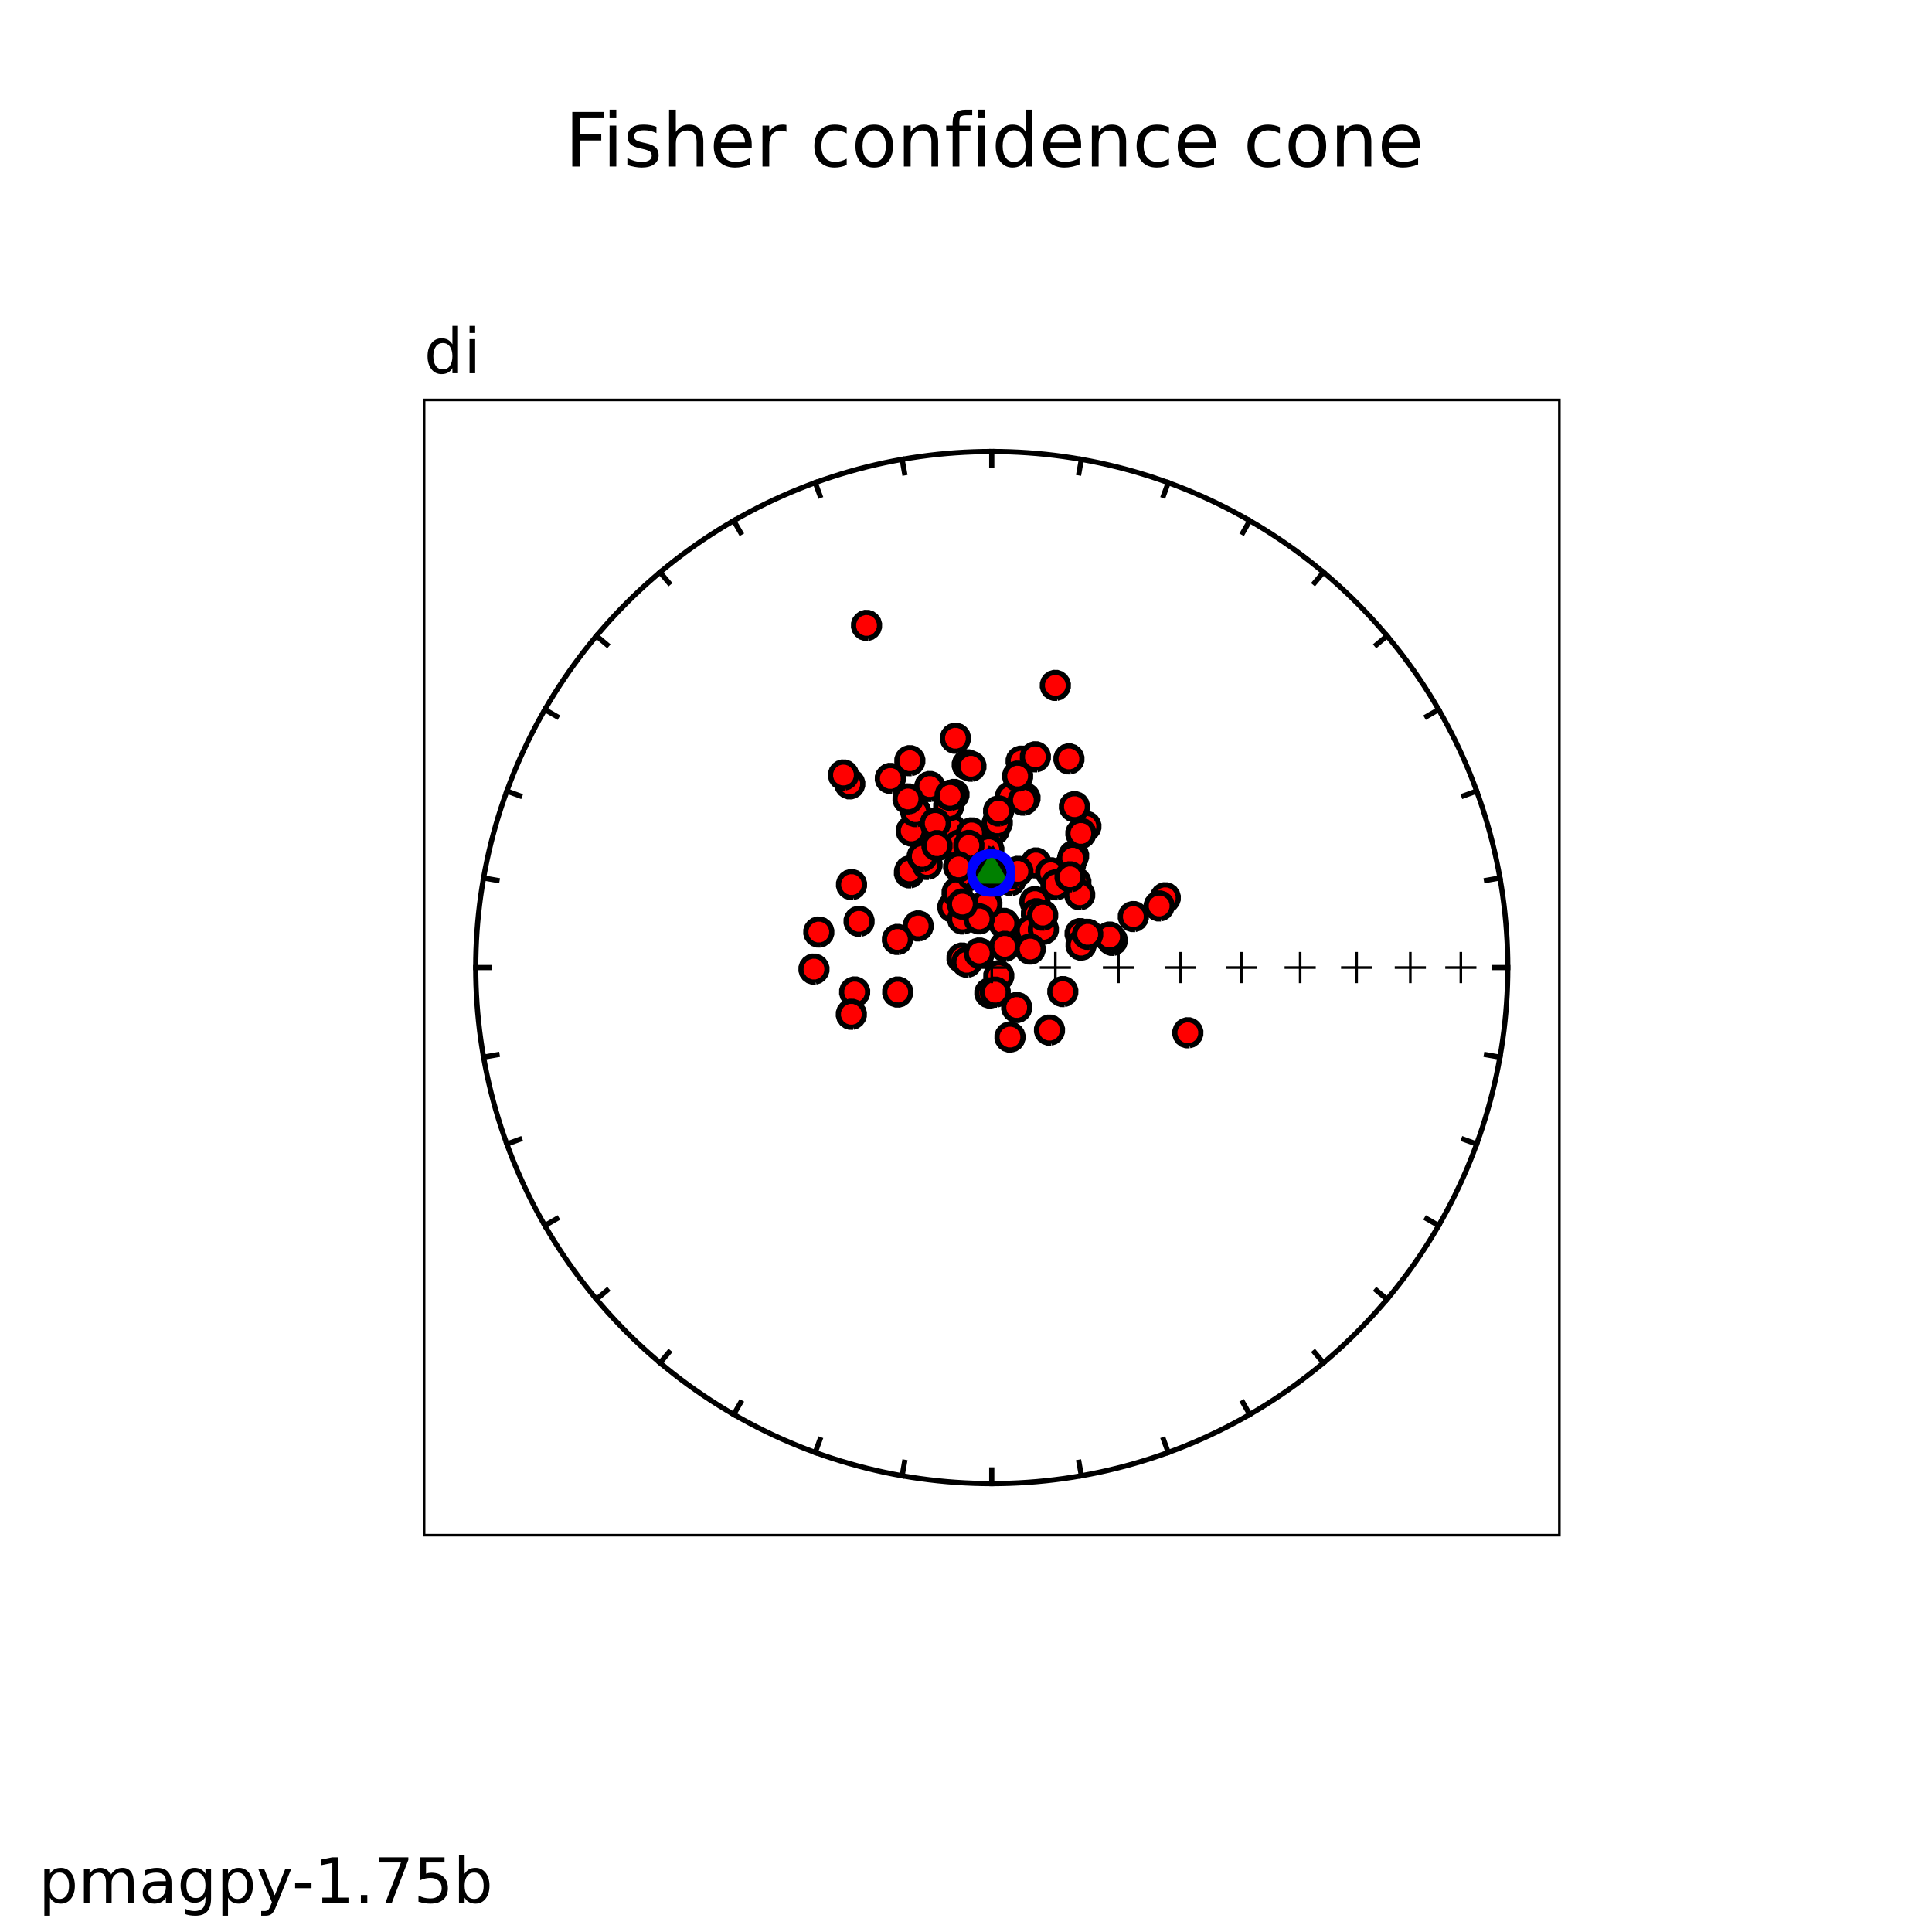<?xml version="1.0" standalone="no"?>
<!DOCTYPE svg PUBLIC "-//W3C//DTD SVG 1.1//EN"
  "http://www.w3.org/Graphics/SVG/1.1/DTD/svg11.dtd">
<!-- Created with matplotlib (http://matplotlib.sourceforge.net/) -->
<svg width="372pt" height="372pt" viewBox="0 0 372 372"
   xmlns="http://www.w3.org/2000/svg"
   xmlns:xlink="http://www.w3.org/1999/xlink"
   version="1.1"
   id="svg1">
<rect x="0" y="0" width="372" height="372" fill="#333333" stroke="none"/>
<g id="figure1">
<path style="fill: #ffffff; stroke: #ffffff; stroke-width: 1.0; stroke-linejoin: miter; stroke-linecap: square;  opacity: 1.0"  d="M0.0 372.6L372.6 372.6L372.6 0.0L0.0 0.0L0.0 372.6"/>
<g id="axes1">
<g id="RegularPolyCollection1">
<defs>
<path id="coll0_0_d50295d58d071f90a4ac919b26eec312" d="M0.356 2.498L1.111 2.266
L1.756 1.812L2.23 1.18
L2.486 0.433L2.498 -0.356
L2.266 -1.111L1.812 -1.756
L1.18 -2.23L0.433 -2.486
L-0.356 -2.498L-1.111 -2.266
L-1.756 -1.812L-2.23 -1.18
L-2.486 -0.433L-2.498 0.356
L-2.266 1.111L-1.812 1.756
L-1.18 2.23L-0.433 2.486
L0.356 2.498"/>
</defs>
<defs>
  <clipPath id="pef600044810758c8a3b341a0eaca5f84">
<rect x="46.575" y="37.26" width="288.765" height="298.08"/>
  </clipPath>
</defs><g clip-path="url(#pef600044810758c8a3b341a0eaca5f84)"><use style="fill: #ff0000; stroke: #000000; stroke-width: 1.0; stroke-linejoin: miter; stroke-linecap: butt;  opacity: 1.0" xlink:href="#coll0_0_d50295d58d071f90a4ac919b26eec312" x="176.795" y="178.287"/>
</g><g clip-path="url(#pef600044810758c8a3b341a0eaca5f84)"><use style="fill: #ff0000; stroke: #000000; stroke-width: 1.0; stroke-linejoin: miter; stroke-linecap: butt;  opacity: 1.0" xlink:href="#coll0_0_d50295d58d071f90a4ac919b26eec312" x="196.614" y="146.557"/>
</g><g clip-path="url(#pef600044810758c8a3b341a0eaca5f84)"><use style="fill: #ff0000; stroke: #000000; stroke-width: 1.0; stroke-linejoin: miter; stroke-linecap: butt;  opacity: 1.0" xlink:href="#coll0_0_d50295d58d071f90a4ac919b26eec312" x="183.056" y="160.931"/>
</g><g clip-path="url(#pef600044810758c8a3b341a0eaca5f84)"><use style="fill: #ff0000; stroke: #000000; stroke-width: 1.0; stroke-linejoin: miter; stroke-linecap: butt;  opacity: 1.0" xlink:href="#coll0_0_d50295d58d071f90a4ac919b26eec312" x="175.461" y="159.992"/>
</g><g clip-path="url(#pef600044810758c8a3b341a0eaca5f84)"><use style="fill: #ff0000; stroke: #000000; stroke-width: 1.0; stroke-linejoin: miter; stroke-linecap: butt;  opacity: 1.0" xlink:href="#coll0_0_d50295d58d071f90a4ac919b26eec312" x="195.763" y="193.99"/>
</g><g clip-path="url(#pef600044810758c8a3b341a0eaca5f84)"><use style="fill: #ff0000; stroke: #000000; stroke-width: 1.0; stroke-linejoin: miter; stroke-linecap: butt;  opacity: 1.0" xlink:href="#coll0_0_d50295d58d071f90a4ac919b26eec312" x="183.162" y="159.642"/>
</g><g clip-path="url(#pef600044810758c8a3b341a0eaca5f84)"><use style="fill: #ff0000; stroke: #000000; stroke-width: 1.0; stroke-linejoin: miter; stroke-linecap: butt;  opacity: 1.0" xlink:href="#coll0_0_d50295d58d071f90a4ac919b26eec312" x="200.255" y="178.904"/>
</g><g clip-path="url(#pef600044810758c8a3b341a0eaca5f84)"><use style="fill: #ff0000; stroke: #000000; stroke-width: 1.0; stroke-linejoin: miter; stroke-linecap: butt;  opacity: 1.0" xlink:href="#coll0_0_d50295d58d071f90a4ac919b26eec312" x="191.468" y="159.734"/>
</g><g clip-path="url(#pef600044810758c8a3b341a0eaca5f84)"><use style="fill: #ff0000; stroke: #000000; stroke-width: 1.0; stroke-linejoin: miter; stroke-linecap: butt;  opacity: 1.0" xlink:href="#coll0_0_d50295d58d071f90a4ac919b26eec312" x="224.372" y="172.868"/>
</g><g clip-path="url(#pef600044810758c8a3b341a0eaca5f84)"><use style="fill: #ff0000; stroke: #000000; stroke-width: 1.0; stroke-linejoin: miter; stroke-linecap: butt;  opacity: 1.0" xlink:href="#coll0_0_d50295d58d071f90a4ac919b26eec312" x="166.849" y="120.421"/>
</g><g clip-path="url(#pef600044810758c8a3b341a0eaca5f84)"><use style="fill: #ff0000; stroke: #000000; stroke-width: 1.0; stroke-linejoin: miter; stroke-linecap: butt;  opacity: 1.0" xlink:href="#coll0_0_d50295d58d071f90a4ac919b26eec312" x="199.464" y="166.162"/>
</g><g clip-path="url(#pef600044810758c8a3b341a0eaca5f84)"><use style="fill: #ff0000; stroke: #000000; stroke-width: 1.0; stroke-linejoin: miter; stroke-linecap: butt;  opacity: 1.0" xlink:href="#coll0_0_d50295d58d071f90a4ac919b26eec312" x="206.105" y="166.559"/>
</g><g clip-path="url(#pef600044810758c8a3b341a0eaca5f84)"><use style="fill: #ff0000; stroke: #000000; stroke-width: 1.0; stroke-linejoin: miter; stroke-linecap: butt;  opacity: 1.0" xlink:href="#coll0_0_d50295d58d071f90a4ac919b26eec312" x="172.856" y="191.015"/>
</g><g clip-path="url(#pef600044810758c8a3b341a0eaca5f84)"><use style="fill: #ff0000; stroke: #000000; stroke-width: 1.0; stroke-linejoin: miter; stroke-linecap: butt;  opacity: 1.0" xlink:href="#coll0_0_d50295d58d071f90a4ac919b26eec312" x="192.314" y="187.883"/>
</g><g clip-path="url(#pef600044810758c8a3b341a0eaca5f84)"><use style="fill: #ff0000; stroke: #000000; stroke-width: 1.0; stroke-linejoin: miter; stroke-linecap: butt;  opacity: 1.0" xlink:href="#coll0_0_d50295d58d071f90a4ac919b26eec312" x="186.234" y="147.264"/>
</g><g clip-path="url(#pef600044810758c8a3b341a0eaca5f84)"><use style="fill: #ff0000; stroke: #000000; stroke-width: 1.0; stroke-linejoin: miter; stroke-linecap: butt;  opacity: 1.0" xlink:href="#coll0_0_d50295d58d071f90a4ac919b26eec312" x="192.028" y="158.426"/>
</g><g clip-path="url(#pef600044810758c8a3b341a0eaca5f84)"><use style="fill: #ff0000; stroke: #000000; stroke-width: 1.0; stroke-linejoin: miter; stroke-linecap: butt;  opacity: 1.0" xlink:href="#coll0_0_d50295d58d071f90a4ac919b26eec312" x="218.22" y="176.485"/>
</g><g clip-path="url(#pef600044810758c8a3b341a0eaca5f84)"><use style="fill: #ff0000; stroke: #000000; stroke-width: 1.0; stroke-linejoin: miter; stroke-linecap: butt;  opacity: 1.0" xlink:href="#coll0_0_d50295d58d071f90a4ac919b26eec312" x="183.463" y="174.672"/>
</g><g clip-path="url(#pef600044810758c8a3b341a0eaca5f84)"><use style="fill: #ff0000; stroke: #000000; stroke-width: 1.0; stroke-linejoin: miter; stroke-linecap: butt;  opacity: 1.0" xlink:href="#coll0_0_d50295d58d071f90a4ac919b26eec312" x="193.301" y="177.794"/>
</g><g clip-path="url(#pef600044810758c8a3b341a0eaca5f84)"><use style="fill: #ff0000; stroke: #000000; stroke-width: 1.0; stroke-linejoin: miter; stroke-linecap: butt;  opacity: 1.0" xlink:href="#coll0_0_d50295d58d071f90a4ac919b26eec312" x="184.683" y="162.72"/>
</g><g clip-path="url(#pef600044810758c8a3b341a0eaca5f84)"><use style="fill: #ff0000; stroke: #000000; stroke-width: 1.0; stroke-linejoin: miter; stroke-linecap: butt;  opacity: 1.0" xlink:href="#coll0_0_d50295d58d071f90a4ac919b26eec312" x="206.722" y="164.761"/>
</g><g clip-path="url(#pef600044810758c8a3b341a0eaca5f84)"><use style="fill: #ff0000; stroke: #000000; stroke-width: 1.0; stroke-linejoin: miter; stroke-linecap: butt;  opacity: 1.0" xlink:href="#coll0_0_d50295d58d071f90a4ac919b26eec312" x="163.621" y="150.93"/>
</g><g clip-path="url(#pef600044810758c8a3b341a0eaca5f84)"><use style="fill: #ff0000; stroke: #000000; stroke-width: 1.0; stroke-linejoin: miter; stroke-linecap: butt;  opacity: 1.0" xlink:href="#coll0_0_d50295d58d071f90a4ac919b26eec312" x="194.526" y="153.452"/>
</g><g clip-path="url(#pef600044810758c8a3b341a0eaca5f84)"><use style="fill: #ff0000; stroke: #000000; stroke-width: 1.0; stroke-linejoin: miter; stroke-linecap: butt;  opacity: 1.0" xlink:href="#coll0_0_d50295d58d071f90a4ac919b26eec312" x="187.083" y="160.378"/>
</g><g clip-path="url(#pef600044810758c8a3b341a0eaca5f84)"><use style="fill: #ff0000; stroke: #000000; stroke-width: 1.0; stroke-linejoin: miter; stroke-linecap: butt;  opacity: 1.0" xlink:href="#coll0_0_d50295d58d071f90a4ac919b26eec312" x="172.798" y="180.887"/>
</g><g clip-path="url(#pef600044810758c8a3b341a0eaca5f84)"><use style="fill: #ff0000; stroke: #000000; stroke-width: 1.0; stroke-linejoin: miter; stroke-linecap: butt;  opacity: 1.0" xlink:href="#coll0_0_d50295d58d071f90a4ac919b26eec312" x="164.561" y="191.002"/>
</g><g clip-path="url(#pef600044810758c8a3b341a0eaca5f84)"><use style="fill: #ff0000; stroke: #000000; stroke-width: 1.0; stroke-linejoin: miter; stroke-linecap: butt;  opacity: 1.0" xlink:href="#coll0_0_d50295d58d071f90a4ac919b26eec312" x="179.024" y="151.444"/>
</g><g clip-path="url(#pef600044810758c8a3b341a0eaca5f84)"><use style="fill: #ff0000; stroke: #000000; stroke-width: 1.0; stroke-linejoin: miter; stroke-linecap: butt;  opacity: 1.0" xlink:href="#coll0_0_d50295d58d071f90a4ac919b26eec312" x="197.365" y="153.643"/>
</g><g clip-path="url(#pef600044810758c8a3b341a0eaca5f84)"><use style="fill: #ff0000; stroke: #000000; stroke-width: 1.0; stroke-linejoin: miter; stroke-linecap: butt;  opacity: 1.0" xlink:href="#coll0_0_d50295d58d071f90a4ac919b26eec312" x="175.108" y="168.067"/>
</g><g clip-path="url(#pef600044810758c8a3b341a0eaca5f84)"><use style="fill: #ff0000; stroke: #000000; stroke-width: 1.0; stroke-linejoin: miter; stroke-linecap: butt;  opacity: 1.0" xlink:href="#coll0_0_d50295d58d071f90a4ac919b26eec312" x="193.456" y="182.223"/>
</g><g clip-path="url(#pef600044810758c8a3b341a0eaca5f84)"><use style="fill: #ff0000; stroke: #000000; stroke-width: 1.0; stroke-linejoin: miter; stroke-linecap: butt;  opacity: 1.0" xlink:href="#coll0_0_d50295d58d071f90a4ac919b26eec312" x="197.048" y="154.067"/>
</g><g clip-path="url(#pef600044810758c8a3b341a0eaca5f84)"><use style="fill: #ff0000; stroke: #000000; stroke-width: 1.0; stroke-linejoin: miter; stroke-linecap: butt;  opacity: 1.0" xlink:href="#coll0_0_d50295d58d071f90a4ac919b26eec312" x="176.316" y="156.281"/>
</g><g clip-path="url(#pef600044810758c8a3b341a0eaca5f84)"><use style="fill: #ff0000; stroke: #000000; stroke-width: 1.0; stroke-linejoin: miter; stroke-linecap: butt;  opacity: 1.0" xlink:href="#coll0_0_d50295d58d071f90a4ac919b26eec312" x="157.658" y="179.465"/>
</g><g clip-path="url(#pef600044810758c8a3b341a0eaca5f84)"><use style="fill: #ff0000; stroke: #000000; stroke-width: 1.0; stroke-linejoin: miter; stroke-linecap: butt;  opacity: 1.0" xlink:href="#coll0_0_d50295d58d071f90a4ac919b26eec312" x="209.092" y="159.109"/>
</g><g clip-path="url(#pef600044810758c8a3b341a0eaca5f84)"><use style="fill: #ff0000; stroke: #000000; stroke-width: 1.0; stroke-linejoin: miter; stroke-linecap: butt;  opacity: 1.0" xlink:href="#coll0_0_d50295d58d071f90a4ac919b26eec312" x="175.176" y="167.691"/>
</g><g clip-path="url(#pef600044810758c8a3b341a0eaca5f84)"><use style="fill: #ff0000; stroke: #000000; stroke-width: 1.0; stroke-linejoin: miter; stroke-linecap: butt;  opacity: 1.0" xlink:href="#coll0_0_d50295d58d071f90a4ac919b26eec312" x="185.235" y="184.474"/>
</g><g clip-path="url(#pef600044810758c8a3b341a0eaca5f84)"><use style="fill: #ff0000; stroke: #000000; stroke-width: 1.0; stroke-linejoin: miter; stroke-linecap: butt;  opacity: 1.0" xlink:href="#coll0_0_d50295d58d071f90a4ac919b26eec312" x="223.195" y="174.439"/>
</g><g clip-path="url(#pef600044810758c8a3b341a0eaca5f84)"><use style="fill: #ff0000; stroke: #000000; stroke-width: 1.0; stroke-linejoin: miter; stroke-linecap: butt;  opacity: 1.0" xlink:href="#coll0_0_d50295d58d071f90a4ac919b26eec312" x="206.876" y="155.325"/>
</g><g clip-path="url(#pef600044810758c8a3b341a0eaca5f84)"><use style="fill: #ff0000; stroke: #000000; stroke-width: 1.0; stroke-linejoin: miter; stroke-linecap: butt;  opacity: 1.0" xlink:href="#coll0_0_d50295d58d071f90a4ac919b26eec312" x="186.161" y="185.28"/>
</g><g clip-path="url(#pef600044810758c8a3b341a0eaca5f84)"><use style="fill: #ff0000; stroke: #000000; stroke-width: 1.0; stroke-linejoin: miter; stroke-linecap: butt;  opacity: 1.0" xlink:href="#coll0_0_d50295d58d071f90a4ac919b26eec312" x="187.03" y="165.905"/>
</g><g clip-path="url(#pef600044810758c8a3b341a0eaca5f84)"><use style="fill: #ff0000; stroke: #000000; stroke-width: 1.0; stroke-linejoin: miter; stroke-linecap: butt;  opacity: 1.0" xlink:href="#coll0_0_d50295d58d071f90a4ac919b26eec312" x="199.267" y="173.602"/>
</g><g clip-path="url(#pef600044810758c8a3b341a0eaca5f84)"><use style="fill: #ff0000; stroke: #000000; stroke-width: 1.0; stroke-linejoin: miter; stroke-linecap: butt;  opacity: 1.0" xlink:href="#coll0_0_d50295d58d071f90a4ac919b26eec312" x="204.639" y="190.931"/>
</g><g clip-path="url(#pef600044810758c8a3b341a0eaca5f84)"><use style="fill: #ff0000; stroke: #000000; stroke-width: 1.0; stroke-linejoin: miter; stroke-linecap: butt;  opacity: 1.0" xlink:href="#coll0_0_d50295d58d071f90a4ac919b26eec312" x="205.82" y="146.122"/>
</g><g clip-path="url(#pef600044810758c8a3b341a0eaca5f84)"><use style="fill: #ff0000; stroke: #000000; stroke-width: 1.0; stroke-linejoin: miter; stroke-linecap: butt;  opacity: 1.0" xlink:href="#coll0_0_d50295d58d071f90a4ac919b26eec312" x="194.468" y="199.681"/>
</g><g clip-path="url(#pef600044810758c8a3b341a0eaca5f84)"><use style="fill: #ff0000; stroke: #000000; stroke-width: 1.0; stroke-linejoin: miter; stroke-linecap: butt;  opacity: 1.0" xlink:href="#coll0_0_d50295d58d071f90a4ac919b26eec312" x="165.41" y="177.403"/>
</g><g clip-path="url(#pef600044810758c8a3b341a0eaca5f84)"><use style="fill: #ff0000; stroke: #000000; stroke-width: 1.0; stroke-linejoin: miter; stroke-linecap: butt;  opacity: 1.0" xlink:href="#coll0_0_d50295d58d071f90a4ac919b26eec312" x="202.317" y="168.05"/>
</g><g clip-path="url(#pef600044810758c8a3b341a0eaca5f84)"><use style="fill: #ff0000; stroke: #000000; stroke-width: 1.0; stroke-linejoin: miter; stroke-linecap: butt;  opacity: 1.0" xlink:href="#coll0_0_d50295d58d071f90a4ac919b26eec312" x="199.56" y="175.938"/>
</g><g clip-path="url(#pef600044810758c8a3b341a0eaca5f84)"><use style="fill: #ff0000; stroke: #000000; stroke-width: 1.0; stroke-linejoin: miter; stroke-linecap: butt;  opacity: 1.0" xlink:href="#coll0_0_d50295d58d071f90a4ac919b26eec312" x="203.201" y="131.969"/>
</g><g clip-path="url(#pef600044810758c8a3b341a0eaca5f84)"><use style="fill: #ff0000; stroke: #000000; stroke-width: 1.0; stroke-linejoin: miter; stroke-linecap: butt;  opacity: 1.0" xlink:href="#coll0_0_d50295d58d071f90a4ac919b26eec312" x="178.505" y="166.449"/>
</g><g clip-path="url(#pef600044810758c8a3b341a0eaca5f84)"><use style="fill: #ff0000; stroke: #000000; stroke-width: 1.0; stroke-linejoin: miter; stroke-linecap: butt;  opacity: 1.0" xlink:href="#coll0_0_d50295d58d071f90a4ac919b26eec312" x="190.59" y="191.19"/>
</g><g clip-path="url(#pef600044810758c8a3b341a0eaca5f84)"><use style="fill: #ff0000; stroke: #000000; stroke-width: 1.0; stroke-linejoin: miter; stroke-linecap: butt;  opacity: 1.0" xlink:href="#coll0_0_d50295d58d071f90a4ac919b26eec312" x="192.274" y="156.155"/>
</g><g clip-path="url(#pef600044810758c8a3b341a0eaca5f84)"><use style="fill: #ff0000; stroke: #000000; stroke-width: 1.0; stroke-linejoin: miter; stroke-linecap: butt;  opacity: 1.0" xlink:href="#coll0_0_d50295d58d071f90a4ac919b26eec312" x="186.952" y="147.539"/>
</g><g clip-path="url(#pef600044810758c8a3b341a0eaca5f84)"><use style="fill: #ff0000; stroke: #000000; stroke-width: 1.0; stroke-linejoin: miter; stroke-linecap: butt;  opacity: 1.0" xlink:href="#coll0_0_d50295d58d071f90a4ac919b26eec312" x="191.623" y="191.035"/>
</g><g clip-path="url(#pef600044810758c8a3b341a0eaca5f84)"><use style="fill: #ff0000; stroke: #000000; stroke-width: 1.0; stroke-linejoin: miter; stroke-linecap: butt;  opacity: 1.0" xlink:href="#coll0_0_d50295d58d071f90a4ac919b26eec312" x="184.285" y="171.86"/>
</g><g clip-path="url(#pef600044810758c8a3b341a0eaca5f84)"><use style="fill: #ff0000; stroke: #000000; stroke-width: 1.0; stroke-linejoin: miter; stroke-linecap: butt;  opacity: 1.0" xlink:href="#coll0_0_d50295d58d071f90a4ac919b26eec312" x="185.342" y="176.955"/>
</g><g clip-path="url(#pef600044810758c8a3b341a0eaca5f84)"><use style="fill: #ff0000; stroke: #000000; stroke-width: 1.0; stroke-linejoin: miter; stroke-linecap: butt;  opacity: 1.0" xlink:href="#coll0_0_d50295d58d071f90a4ac919b26eec312" x="187.138" y="168.485"/>
</g><g clip-path="url(#pef600044810758c8a3b341a0eaca5f84)"><use style="fill: #ff0000; stroke: #000000; stroke-width: 1.0; stroke-linejoin: miter; stroke-linecap: butt;  opacity: 1.0" xlink:href="#coll0_0_d50295d58d071f90a4ac919b26eec312" x="177.58" y="164.891"/>
</g><g clip-path="url(#pef600044810758c8a3b341a0eaca5f84)"><use style="fill: #ff0000; stroke: #000000; stroke-width: 1.0; stroke-linejoin: miter; stroke-linecap: butt;  opacity: 1.0" xlink:href="#coll0_0_d50295d58d071f90a4ac919b26eec312" x="194.644" y="168.955"/>
</g><g clip-path="url(#pef600044810758c8a3b341a0eaca5f84)"><use style="fill: #ff0000; stroke: #000000; stroke-width: 1.0; stroke-linejoin: miter; stroke-linecap: butt;  opacity: 1.0" xlink:href="#coll0_0_d50295d58d071f90a4ac919b26eec312" x="162.409" y="149.229"/>
</g><g clip-path="url(#pef600044810758c8a3b341a0eaca5f84)"><use style="fill: #ff0000; stroke: #000000; stroke-width: 1.0; stroke-linejoin: miter; stroke-linecap: butt;  opacity: 1.0" xlink:href="#coll0_0_d50295d58d071f90a4ac919b26eec312" x="183.964" y="142.148"/>
</g><g clip-path="url(#pef600044810758c8a3b341a0eaca5f84)"><use style="fill: #ff0000; stroke: #000000; stroke-width: 1.0; stroke-linejoin: miter; stroke-linecap: butt;  opacity: 1.0" xlink:href="#coll0_0_d50295d58d071f90a4ac919b26eec312" x="188.564" y="183.507"/>
</g><g clip-path="url(#pef600044810758c8a3b341a0eaca5f84)"><use style="fill: #ff0000; stroke: #000000; stroke-width: 1.0; stroke-linejoin: miter; stroke-linecap: butt;  opacity: 1.0" xlink:href="#coll0_0_d50295d58d071f90a4ac919b26eec312" x="214.172" y="181.068"/>
</g><g clip-path="url(#pef600044810758c8a3b341a0eaca5f84)"><use style="fill: #ff0000; stroke: #000000; stroke-width: 1.0; stroke-linejoin: miter; stroke-linecap: butt;  opacity: 1.0" xlink:href="#coll0_0_d50295d58d071f90a4ac919b26eec312" x="182.676" y="155.177"/>
</g><g clip-path="url(#pef600044810758c8a3b341a0eaca5f84)"><use style="fill: #ff0000; stroke: #000000; stroke-width: 1.0; stroke-linejoin: miter; stroke-linecap: butt;  opacity: 1.0" xlink:href="#coll0_0_d50295d58d071f90a4ac919b26eec312" x="198.36" y="179.151"/>
</g><g clip-path="url(#pef600044810758c8a3b341a0eaca5f84)"><use style="fill: #ff0000; stroke: #000000; stroke-width: 1.0; stroke-linejoin: miter; stroke-linecap: butt;  opacity: 1.0" xlink:href="#coll0_0_d50295d58d071f90a4ac919b26eec312" x="190.93" y="170.271"/>
</g><g clip-path="url(#pef600044810758c8a3b341a0eaca5f84)"><use style="fill: #ff0000; stroke: #000000; stroke-width: 1.0; stroke-linejoin: miter; stroke-linecap: butt;  opacity: 1.0" xlink:href="#coll0_0_d50295d58d071f90a4ac919b26eec312" x="207.157" y="169.873"/>
</g><g clip-path="url(#pef600044810758c8a3b341a0eaca5f84)"><use style="fill: #ff0000; stroke: #000000; stroke-width: 1.0; stroke-linejoin: miter; stroke-linecap: butt;  opacity: 1.0" xlink:href="#coll0_0_d50295d58d071f90a4ac919b26eec312" x="190.018" y="174.089"/>
</g><g clip-path="url(#pef600044810758c8a3b341a0eaca5f84)"><use style="fill: #ff0000; stroke: #000000; stroke-width: 1.0; stroke-linejoin: miter; stroke-linecap: butt;  opacity: 1.0" xlink:href="#coll0_0_d50295d58d071f90a4ac919b26eec312" x="194.576" y="169.562"/>
</g><g clip-path="url(#pef600044810758c8a3b341a0eaca5f84)"><use style="fill: #ff0000; stroke: #000000; stroke-width: 1.0; stroke-linejoin: miter; stroke-linecap: butt;  opacity: 1.0" xlink:href="#coll0_0_d50295d58d071f90a4ac919b26eec312" x="207.895" y="172.288"/>
</g><g clip-path="url(#pef600044810758c8a3b341a0eaca5f84)"><use style="fill: #ff0000; stroke: #000000; stroke-width: 1.0; stroke-linejoin: miter; stroke-linecap: butt;  opacity: 1.0" xlink:href="#coll0_0_d50295d58d071f90a4ac919b26eec312" x="180.079" y="158.541"/>
</g><g clip-path="url(#pef600044810758c8a3b341a0eaca5f84)"><use style="fill: #ff0000; stroke: #000000; stroke-width: 1.0; stroke-linejoin: miter; stroke-linecap: butt;  opacity: 1.0" xlink:href="#coll0_0_d50295d58d071f90a4ac919b26eec312" x="190.403" y="163.599"/>
</g><g clip-path="url(#pef600044810758c8a3b341a0eaca5f84)"><use style="fill: #ff0000; stroke: #000000; stroke-width: 1.0; stroke-linejoin: miter; stroke-linecap: butt;  opacity: 1.0" xlink:href="#coll0_0_d50295d58d071f90a4ac919b26eec312" x="206.548" y="165.231"/>
</g><g clip-path="url(#pef600044810758c8a3b341a0eaca5f84)"><use style="fill: #ff0000; stroke: #000000; stroke-width: 1.0; stroke-linejoin: miter; stroke-linecap: butt;  opacity: 1.0" xlink:href="#coll0_0_d50295d58d071f90a4ac919b26eec312" x="174.84" y="153.831"/>
</g><g clip-path="url(#pef600044810758c8a3b341a0eaca5f84)"><use style="fill: #ff0000; stroke: #000000; stroke-width: 1.0; stroke-linejoin: miter; stroke-linecap: butt;  opacity: 1.0" xlink:href="#coll0_0_d50295d58d071f90a4ac919b26eec312" x="186.558" y="162.791"/>
</g><g clip-path="url(#pef600044810758c8a3b341a0eaca5f84)"><use style="fill: #ff0000; stroke: #000000; stroke-width: 1.0; stroke-linejoin: miter; stroke-linecap: butt;  opacity: 1.0" xlink:href="#coll0_0_d50295d58d071f90a4ac919b26eec312" x="163.919" y="195.294"/>
</g><g clip-path="url(#pef600044810758c8a3b341a0eaca5f84)"><use style="fill: #ff0000; stroke: #000000; stroke-width: 1.0; stroke-linejoin: miter; stroke-linecap: butt;  opacity: 1.0" xlink:href="#coll0_0_d50295d58d071f90a4ac919b26eec312" x="171.433" y="149.887"/>
</g><g clip-path="url(#pef600044810758c8a3b341a0eaca5f84)"><use style="fill: #ff0000; stroke: #000000; stroke-width: 1.0; stroke-linejoin: miter; stroke-linecap: butt;  opacity: 1.0" xlink:href="#coll0_0_d50295d58d071f90a4ac919b26eec312" x="183.69" y="152.97"/>
</g><g clip-path="url(#pef600044810758c8a3b341a0eaca5f84)"><use style="fill: #ff0000; stroke: #000000; stroke-width: 1.0; stroke-linejoin: miter; stroke-linecap: butt;  opacity: 1.0" xlink:href="#coll0_0_d50295d58d071f90a4ac919b26eec312" x="182.936" y="153.144"/>
</g><g clip-path="url(#pef600044810758c8a3b341a0eaca5f84)"><use style="fill: #ff0000; stroke: #000000; stroke-width: 1.0; stroke-linejoin: miter; stroke-linecap: butt;  opacity: 1.0" xlink:href="#coll0_0_d50295d58d071f90a4ac919b26eec312" x="207.967" y="179.771"/>
</g><g clip-path="url(#pef600044810758c8a3b341a0eaca5f84)"><use style="fill: #ff0000; stroke: #000000; stroke-width: 1.0; stroke-linejoin: miter; stroke-linecap: butt;  opacity: 1.0" xlink:href="#coll0_0_d50295d58d071f90a4ac919b26eec312" x="163.956" y="170.331"/>
</g><g clip-path="url(#pef600044810758c8a3b341a0eaca5f84)"><use style="fill: #ff0000; stroke: #000000; stroke-width: 1.0; stroke-linejoin: miter; stroke-linecap: butt;  opacity: 1.0" xlink:href="#coll0_0_d50295d58d071f90a4ac919b26eec312" x="200.9" y="178.943"/>
</g><g clip-path="url(#pef600044810758c8a3b341a0eaca5f84)"><use style="fill: #ff0000; stroke: #000000; stroke-width: 1.0; stroke-linejoin: miter; stroke-linecap: butt;  opacity: 1.0" xlink:href="#coll0_0_d50295d58d071f90a4ac919b26eec312" x="228.714" y="198.86"/>
</g><g clip-path="url(#pef600044810758c8a3b341a0eaca5f84)"><use style="fill: #ff0000; stroke: #000000; stroke-width: 1.0; stroke-linejoin: miter; stroke-linecap: butt;  opacity: 1.0" xlink:href="#coll0_0_d50295d58d071f90a4ac919b26eec312" x="202.075" y="198.348"/>
</g><g clip-path="url(#pef600044810758c8a3b341a0eaca5f84)"><use style="fill: #ff0000; stroke: #000000; stroke-width: 1.0; stroke-linejoin: miter; stroke-linecap: butt;  opacity: 1.0" xlink:href="#coll0_0_d50295d58d071f90a4ac919b26eec312" x="208.119" y="160.47"/>
</g><g clip-path="url(#pef600044810758c8a3b341a0eaca5f84)"><use style="fill: #ff0000; stroke: #000000; stroke-width: 1.0; stroke-linejoin: miter; stroke-linecap: butt;  opacity: 1.0" xlink:href="#coll0_0_d50295d58d071f90a4ac919b26eec312" x="156.727" y="186.599"/>
</g><g clip-path="url(#pef600044810758c8a3b341a0eaca5f84)"><use style="fill: #ff0000; stroke: #000000; stroke-width: 1.0; stroke-linejoin: miter; stroke-linecap: butt;  opacity: 1.0" xlink:href="#coll0_0_d50295d58d071f90a4ac919b26eec312" x="213.645" y="180.433"/>
</g><g clip-path="url(#pef600044810758c8a3b341a0eaca5f84)"><use style="fill: #ff0000; stroke: #000000; stroke-width: 1.0; stroke-linejoin: miter; stroke-linecap: butt;  opacity: 1.0" xlink:href="#coll0_0_d50295d58d071f90a4ac919b26eec312" x="203.316" y="170.368"/>
</g><g clip-path="url(#pef600044810758c8a3b341a0eaca5f84)"><use style="fill: #ff0000; stroke: #000000; stroke-width: 1.0; stroke-linejoin: miter; stroke-linecap: butt;  opacity: 1.0" xlink:href="#coll0_0_d50295d58d071f90a4ac919b26eec312" x="208.156" y="181.98"/>
</g><g clip-path="url(#pef600044810758c8a3b341a0eaca5f84)"><use style="fill: #ff0000; stroke: #000000; stroke-width: 1.0; stroke-linejoin: miter; stroke-linecap: butt;  opacity: 1.0" xlink:href="#coll0_0_d50295d58d071f90a4ac919b26eec312" x="198.356" y="182.739"/>
</g><g clip-path="url(#pef600044810758c8a3b341a0eaca5f84)"><use style="fill: #ff0000; stroke: #000000; stroke-width: 1.0; stroke-linejoin: miter; stroke-linecap: butt;  opacity: 1.0" xlink:href="#coll0_0_d50295d58d071f90a4ac919b26eec312" x="188.534" y="176.929"/>
</g><g clip-path="url(#pef600044810758c8a3b341a0eaca5f84)"><use style="fill: #ff0000; stroke: #000000; stroke-width: 1.0; stroke-linejoin: miter; stroke-linecap: butt;  opacity: 1.0" xlink:href="#coll0_0_d50295d58d071f90a4ac919b26eec312" x="195.941" y="149.439"/>
</g><g clip-path="url(#pef600044810758c8a3b341a0eaca5f84)"><use style="fill: #ff0000; stroke: #000000; stroke-width: 1.0; stroke-linejoin: miter; stroke-linecap: butt;  opacity: 1.0" xlink:href="#coll0_0_d50295d58d071f90a4ac919b26eec312" x="199.36" y="145.726"/>
</g><g clip-path="url(#pef600044810758c8a3b341a0eaca5f84)"><use style="fill: #ff0000; stroke: #000000; stroke-width: 1.0; stroke-linejoin: miter; stroke-linecap: butt;  opacity: 1.0" xlink:href="#coll0_0_d50295d58d071f90a4ac919b26eec312" x="206.033" y="168.835"/>
</g><g clip-path="url(#pef600044810758c8a3b341a0eaca5f84)"><use style="fill: #ff0000; stroke: #000000; stroke-width: 1.0; stroke-linejoin: miter; stroke-linecap: butt;  opacity: 1.0" xlink:href="#coll0_0_d50295d58d071f90a4ac919b26eec312" x="200.772" y="176.207"/>
</g><g clip-path="url(#pef600044810758c8a3b341a0eaca5f84)"><use style="fill: #ff0000; stroke: #000000; stroke-width: 1.0; stroke-linejoin: miter; stroke-linecap: butt;  opacity: 1.0" xlink:href="#coll0_0_d50295d58d071f90a4ac919b26eec312" x="185.308" y="174.074"/>
</g><g clip-path="url(#pef600044810758c8a3b341a0eaca5f84)"><use style="fill: #ff0000; stroke: #000000; stroke-width: 1.0; stroke-linejoin: miter; stroke-linecap: butt;  opacity: 1.0" xlink:href="#coll0_0_d50295d58d071f90a4ac919b26eec312" x="184.584" y="166.915"/>
</g><g clip-path="url(#pef600044810758c8a3b341a0eaca5f84)"><use style="fill: #ff0000; stroke: #000000; stroke-width: 1.0; stroke-linejoin: miter; stroke-linecap: butt;  opacity: 1.0" xlink:href="#coll0_0_d50295d58d071f90a4ac919b26eec312" x="195.989" y="167.78"/>
</g><g clip-path="url(#pef600044810758c8a3b341a0eaca5f84)"><use style="fill: #ff0000; stroke: #000000; stroke-width: 1.0; stroke-linejoin: miter; stroke-linecap: butt;  opacity: 1.0" xlink:href="#coll0_0_d50295d58d071f90a4ac919b26eec312" x="175.188" y="146.47"/>
</g><g clip-path="url(#pef600044810758c8a3b341a0eaca5f84)"><use style="fill: #ff0000; stroke: #000000; stroke-width: 1.0; stroke-linejoin: miter; stroke-linecap: butt;  opacity: 1.0" xlink:href="#coll0_0_d50295d58d071f90a4ac919b26eec312" x="209.437" y="179.901"/>
</g><g clip-path="url(#pef600044810758c8a3b341a0eaca5f84)"><use style="fill: #ff0000; stroke: #000000; stroke-width: 1.0; stroke-linejoin: miter; stroke-linecap: butt;  opacity: 1.0" xlink:href="#coll0_0_d50295d58d071f90a4ac919b26eec312" x="180.411" y="162.833"/>
</g></g>
<g id="RegularPolyCollection2">
<defs>
<path id="coll1_0_7d51cc39016dd9aff51d2739164018c1" d="M3.08994616692e-16 -5.046L-4.37 2.523
L4.37 2.523L1.54497308346e-15 -5.046"/>
</defs>
<g clip-path="url(#pef600044810758c8a3b341a0eaca5f84)"><use style="fill: #008000; stroke: #000000; stroke-width: 1.0; stroke-linejoin: miter; stroke-linecap: butt;  opacity: 1.0" xlink:href="#coll1_0_7d51cc39016dd9aff51d2739164018c1" x="190.838" y="168.114"/>
</g></g>
<g id="line2d1">
<path style="fill: none; stroke: #000000; stroke-width: 1.0; stroke-linejoin: miter; stroke-linecap: square;  opacity: 1.0" clip-path="url(#pef600044810758c8a3b341a0eaca5f84)" d="M190.958 86.94L192.692 86.955L194.425 87.001
L196.158 87.076L197.889 87.182
L199.617 87.318L201.343 87.484
L203.066 87.681L204.786 87.907
L206.501 88.163L208.211 88.45
L209.916 88.766L211.616 89.111
L213.309 89.487L214.995 89.891
L216.674 90.326L218.345 90.789
L220.008 91.282L221.661 91.803
L223.306 92.353L224.941 92.932
L226.565 93.539L228.178 94.175
L229.781 94.839L231.371 95.53
L232.949 96.249L234.514 96.996
L236.066 97.77L237.604 98.57
L239.128 99.398L240.637 100.252
L242.132 101.132L243.61 102.038
L245.073 102.97L246.519 103.927
L247.948 104.909L249.36 105.916
L250.754 106.948L252.13 108.003
L253.487 109.083L254.825 110.186
L256.144 111.312L257.442 112.461
L258.721 113.633L259.979 114.826
L261.216 116.042L262.431 117.279
L263.625 118.537L264.796 119.815
L265.945 121.114L267.072 122.433
L268.175 123.771L269.254 125.128
L270.31 126.504L271.341 127.898
L272.348 129.309L273.331 130.739
L274.288 132.185L275.22 133.647
L276.126 135.126L277.006 136.62
L277.86 138.129L278.687 139.653
L279.488 141.192L280.262 142.743
L281.008 144.309L281.727 145.887
L282.419 147.477L283.082 149.079
L283.718 150.693L284.325 152.317
L284.904 153.952L285.454 155.596
L285.976 157.25L286.468 158.913
L286.932 160.584L287.366 162.263
L287.771 163.949L288.146 165.642
L288.492 167.341L288.808 169.046
L289.094 170.757L289.351 172.472
L289.577 174.191L289.773 175.914
L289.939 177.64L290.075 179.369
L290.181 181.1L290.257 182.832
L290.302 184.566L290.317 186.3L290.302 188.034
L290.257 189.768L290.181 191.5
L290.075 193.231L289.939 194.96
L289.773 196.686L289.577 198.409
L289.351 200.128L289.094 201.843
L288.808 203.554L288.492 205.259
L288.146 206.958L287.771 208.651
L287.366 210.337L286.932 212.016
L286.468 213.687L285.976 215.35
L285.454 217.004L284.904 218.648
L284.325 220.283L283.718 221.907
L283.082 223.521L282.419 225.123
L281.727 226.713L281.008 228.291
L280.262 229.857L279.488 231.408
L278.687 232.947L277.86 234.471
L277.006 235.98L276.126 237.474
L275.22 238.953L274.288 240.415
L273.331 241.861L272.348 243.291
L271.341 244.702L270.31 246.096
L269.254 247.472L268.175 248.829
L267.072 250.167L265.945 251.486
L264.796 252.785L263.625 254.063
L262.431 255.321L261.216 256.558
L259.979 257.774L258.721 258.967
L257.442 260.139L256.144 261.288
L254.825 262.414L253.487 263.517
L252.13 264.597L250.754 265.652
L249.36 266.684L247.948 267.691
L246.519 268.673L245.073 269.63
L243.61 270.562L242.132 271.468
L240.637 272.348L239.128 273.202
L237.604 274.03L236.066 274.83
L234.514 275.604L232.949 276.351
L231.371 277.07L229.781 277.761
L228.178 278.425L226.565 279.061
L224.941 279.668L223.306 280.247
L221.661 280.797L220.008 281.318
L218.345 281.811L216.674 282.274
L214.995 282.709L213.309 283.113
L211.616 283.489L209.916 283.834
L208.211 284.15L206.501 284.437
L204.786 284.693L203.066 284.919
L201.343 285.116L199.617 285.282
L197.889 285.418L196.158 285.524
L194.425 285.599L192.692 285.645L190.958 285.66
L189.223 285.645L187.49 285.599
L185.757 285.524L184.026 285.418
L182.298 285.282L180.572 285.116
L178.849 284.919L177.129 284.693
L175.414 284.437L173.704 284.15
L171.999 283.834L170.299 283.489
L168.606 283.113L166.92 282.709
L165.241 282.274L163.57 281.811
L161.907 281.318L160.254 280.797
L158.609 280.247L156.974 279.668
L155.35 279.061L153.737 278.425
L152.134 277.761L150.544 277.07
L148.966 276.351L147.401 275.604
L145.849 274.83L144.311 274.03
L142.787 273.202L141.278 272.348
L139.783 271.468L138.305 270.562
L136.842 269.63L135.396 268.673
L133.967 267.691L132.555 266.684
L131.161 265.652L129.785 264.597
L128.428 263.517L127.09 262.414
L125.771 261.288L124.473 260.139
L123.194 258.967L121.936 257.774
L120.699 256.558L119.484 255.321
L118.29 254.063L117.119 252.785
L115.97 251.486L114.843 250.167
L113.74 248.829L112.661 247.472
L111.605 246.096L110.574 244.702
L109.567 243.291L108.584 241.861
L107.627 240.415L106.695 238.953
L105.789 237.474L104.909 235.98
L104.055 234.471L103.228 232.947
L102.427 231.408L101.653 229.857
L100.907 228.291L100.188 226.713
L99.496 225.123L98.833 223.521
L98.197 221.907L97.59 220.283
L97.011 218.648L96.461 217.004
L95.939 215.35L95.447 213.687
L94.983 212.016L94.549 210.337
L94.144 208.651L93.769 206.958
L93.423 205.259L93.107 203.554
L92.821 201.843L92.564 200.128
L92.338 198.409L92.142 196.686
L91.976 194.96L91.84 193.231
L91.734 191.5L91.658 189.768
L91.613 188.034L91.597 186.3L91.613 184.566
L91.658 182.832L91.734 181.1
L91.84 179.369L91.976 177.64
L92.142 175.914L92.338 174.191
L92.564 172.472L92.821 170.757
L93.107 169.046L93.423 167.341
L93.769 165.642L94.144 163.949
L94.549 162.263L94.983 160.584
L95.447 158.913L95.939 157.25
L96.461 155.596L97.011 153.952
L97.59 152.317L98.197 150.693
L98.833 149.079L99.496 147.477
L100.188 145.887L100.907 144.309
L101.653 142.743L102.427 141.192
L103.228 139.653L104.055 138.129
L104.909 136.62L105.789 135.126
L106.695 133.647L107.627 132.185
L108.584 130.739L109.567 129.309
L110.574 127.898L111.605 126.504
L112.661 125.128L113.74 123.771
L114.843 122.433L115.97 121.114
L117.119 119.815L118.29 118.537
L119.484 117.279L120.699 116.042
L121.936 114.826L123.194 113.633
L124.473 112.461L125.771 111.312
L127.09 110.186L128.428 109.083
L129.785 108.003L131.161 106.948
L132.555 105.916L133.967 104.909
L135.396 103.927L136.842 102.97
L138.305 102.038L139.783 101.132
L141.278 100.252L142.787 99.398
L144.311 98.57L145.849 97.77
L147.401 96.996L148.966 96.249
L150.544 95.53L152.134 94.839
L153.737 94.175L155.35 93.539
L156.974 92.932L158.609 92.353
L160.254 91.803L161.907 91.282
L163.57 90.789L165.241 90.326
L166.92 89.891L168.606 89.487
L170.299 89.111L171.999 88.766
L173.704 88.45L175.414 88.163
L177.129 87.907L178.849 87.681
L180.572 87.484L182.298 87.318
L184.026 87.182L185.757 87.076
L187.49 87.001L189.223 86.955L190.958 86.94"/>
</g>
<g id="line2d2">
<defs><path id="m8e6a9bc78565d90005bb5b9e3fb61c94" d="M-3.0 0.0L3.0 0.0M0.0 3.0L0.0 -3.0"/></defs>
<g clip-path="url(#pef600044810758c8a3b341a0eaca5f84)"><use style="fill: none; stroke: #000000; stroke-width: 0.5; stroke-linejoin: miter; stroke-linecap: butt;  opacity: 1.0" xlink:href="#m8e6a9bc78565d90005bb5b9e3fb61c94" x="281.28" y="186.3"/>
<use style="fill: none; stroke: #000000; stroke-width: 0.5; stroke-linejoin: miter; stroke-linecap: butt;  opacity: 1.0" xlink:href="#m8e6a9bc78565d90005bb5b9e3fb61c94" x="271.554" y="186.3"/>
<use style="fill: none; stroke: #000000; stroke-width: 0.5; stroke-linejoin: miter; stroke-linecap: butt;  opacity: 1.0" xlink:href="#m8e6a9bc78565d90005bb5b9e3fb61c94" x="261.216" y="186.3"/>
<use style="fill: none; stroke: #000000; stroke-width: 0.5; stroke-linejoin: miter; stroke-linecap: butt;  opacity: 1.0" xlink:href="#m8e6a9bc78565d90005bb5b9e3fb61c94" x="250.342" y="186.3"/>
<use style="fill: none; stroke: #000000; stroke-width: 0.5; stroke-linejoin: miter; stroke-linecap: butt;  opacity: 1.0" xlink:href="#m8e6a9bc78565d90005bb5b9e3fb61c94" x="239.017" y="186.3"/>
<use style="fill: none; stroke: #000000; stroke-width: 0.5; stroke-linejoin: miter; stroke-linecap: butt;  opacity: 1.0" xlink:href="#m8e6a9bc78565d90005bb5b9e3fb61c94" x="227.326" y="186.3"/>
<use style="fill: none; stroke: #000000; stroke-width: 0.5; stroke-linejoin: miter; stroke-linecap: butt;  opacity: 1.0" xlink:href="#m8e6a9bc78565d90005bb5b9e3fb61c94" x="215.358" y="186.3"/>
<use style="fill: none; stroke: #000000; stroke-width: 0.5; stroke-linejoin: miter; stroke-linecap: butt;  opacity: 1.0" xlink:href="#m8e6a9bc78565d90005bb5b9e3fb61c94" x="203.204" y="186.3"/>
<use style="fill: none; stroke: #000000; stroke-width: 0.5; stroke-linejoin: miter; stroke-linecap: butt;  opacity: 1.0" xlink:href="#m8e6a9bc78565d90005bb5b9e3fb61c94" x="190.958" y="186.3"/>
</g></g>
<g id="line2d3">
<path style="fill: none; stroke: #000000; stroke-width: 1.0; stroke-linejoin: miter; stroke-linecap: square;  opacity: 1.0" clip-path="url(#pef600044810758c8a3b341a0eaca5f84)" d="M190.958 86.94L190.958 87.811L190.958 88.689
L190.958 89.575"/>
</g>
<g id="line2d4">
<path style="fill: none; stroke: #000000; stroke-width: 1.0; stroke-linejoin: miter; stroke-linecap: square;  opacity: 1.0" clip-path="url(#pef600044810758c8a3b341a0eaca5f84)" d="M208.211 88.45L208.06 89.307
L207.907 90.172L207.754 91.044"/>
</g>
<g id="line2d5">
<path style="fill: none; stroke: #000000; stroke-width: 1.0; stroke-linejoin: miter; stroke-linecap: square;  opacity: 1.0" clip-path="url(#pef600044810758c8a3b341a0eaca5f84)" d="M224.941 92.932L224.643 93.75
L224.342 94.576L224.039 95.408"/>
</g>
<g id="line2d6">
<path style="fill: none; stroke: #000000; stroke-width: 1.0; stroke-linejoin: miter; stroke-linecap: square;  opacity: 1.0" clip-path="url(#pef600044810758c8a3b341a0eaca5f84)" d="M240.637 100.252L240.202 101.006
L239.763 101.767L239.32 102.534"/>
</g>
<g id="line2d7">
<path style="fill: none; stroke: #000000; stroke-width: 1.0; stroke-linejoin: miter; stroke-linecap: square;  opacity: 1.0" clip-path="url(#pef600044810758c8a3b341a0eaca5f84)" d="M254.825 110.186L254.265 110.853
L253.701 111.526L253.131 112.204"/>
</g>
<g id="line2d8">
<path style="fill: none; stroke: #000000; stroke-width: 1.0; stroke-linejoin: miter; stroke-linecap: square;  opacity: 1.0" clip-path="url(#pef600044810758c8a3b341a0eaca5f84)" d="M267.072 122.433L266.405 122.992
L265.732 123.557L265.053 124.126"/>
</g>
<g id="line2d9">
<path style="fill: none; stroke: #000000; stroke-width: 1.0; stroke-linejoin: miter; stroke-linecap: square;  opacity: 1.0" clip-path="url(#pef600044810758c8a3b341a0eaca5f84)" d="M277.006 136.62L276.252 137.055
L275.491 137.495L274.724 137.937"/>
</g>
<g id="line2d10">
<path style="fill: none; stroke: #000000; stroke-width: 1.0; stroke-linejoin: miter; stroke-linecap: square;  opacity: 1.0" clip-path="url(#pef600044810758c8a3b341a0eaca5f84)" d="M284.325 152.317L283.507 152.615
L282.682 152.915L281.849 153.218"/>
</g>
<g id="line2d11">
<path style="fill: none; stroke: #000000; stroke-width: 1.0; stroke-linejoin: miter; stroke-linecap: square;  opacity: 1.0" clip-path="url(#pef600044810758c8a3b341a0eaca5f84)" d="M288.808 169.046L287.95 169.198
L287.085 169.35L286.213 169.504"/>
</g>
<g id="line2d12">
<path style="fill: none; stroke: #000000; stroke-width: 1.0; stroke-linejoin: miter; stroke-linecap: square;  opacity: 1.0" clip-path="url(#pef600044810758c8a3b341a0eaca5f84)" d="M290.317 186.3L289.447 186.3L288.568 186.3L287.683 186.3"/>
</g>
<g id="line2d13">
<path style="fill: none; stroke: #000000; stroke-width: 1.0; stroke-linejoin: miter; stroke-linecap: square;  opacity: 1.0" clip-path="url(#pef600044810758c8a3b341a0eaca5f84)" d="M288.808 203.554L287.95 203.402
L287.085 203.25L286.213 203.096"/>
</g>
<g id="line2d14">
<path style="fill: none; stroke: #000000; stroke-width: 1.0; stroke-linejoin: miter; stroke-linecap: square;  opacity: 1.0" clip-path="url(#pef600044810758c8a3b341a0eaca5f84)" d="M284.325 220.283L283.507 219.985
L282.682 219.685L281.849 219.382"/>
</g>
<g id="line2d15">
<path style="fill: none; stroke: #000000; stroke-width: 1.0; stroke-linejoin: miter; stroke-linecap: square;  opacity: 1.0" clip-path="url(#pef600044810758c8a3b341a0eaca5f84)" d="M277.006 235.98L276.252 235.545
L275.491 235.105L274.724 234.663"/>
</g>
<g id="line2d16">
<path style="fill: none; stroke: #000000; stroke-width: 1.0; stroke-linejoin: miter; stroke-linecap: square;  opacity: 1.0" clip-path="url(#pef600044810758c8a3b341a0eaca5f84)" d="M267.072 250.167L266.405 249.608
L265.732 249.043L265.053 248.474"/>
</g>
<g id="line2d17">
<path style="fill: none; stroke: #000000; stroke-width: 1.0; stroke-linejoin: miter; stroke-linecap: square;  opacity: 1.0" clip-path="url(#pef600044810758c8a3b341a0eaca5f84)" d="M254.825 262.414L254.265 261.747
L253.701 261.074L253.131 260.396"/>
</g>
<g id="line2d18">
<path style="fill: none; stroke: #000000; stroke-width: 1.0; stroke-linejoin: miter; stroke-linecap: square;  opacity: 1.0" clip-path="url(#pef600044810758c8a3b341a0eaca5f84)" d="M240.637 272.348L240.202 271.594
L239.763 270.833L239.32 270.066"/>
</g>
<g id="line2d19">
<path style="fill: none; stroke: #000000; stroke-width: 1.0; stroke-linejoin: miter; stroke-linecap: square;  opacity: 1.0" clip-path="url(#pef600044810758c8a3b341a0eaca5f84)" d="M224.941 279.668L224.643 278.85
L224.342 278.024L224.039 277.192"/>
</g>
<g id="line2d20">
<path style="fill: none; stroke: #000000; stroke-width: 1.0; stroke-linejoin: miter; stroke-linecap: square;  opacity: 1.0" clip-path="url(#pef600044810758c8a3b341a0eaca5f84)" d="M208.211 284.15L208.06 283.293
L207.907 282.428L207.754 281.556"/>
</g>
<g id="line2d21">
<path style="fill: none; stroke: #000000; stroke-width: 1.0; stroke-linejoin: miter; stroke-linecap: square;  opacity: 1.0" clip-path="url(#pef600044810758c8a3b341a0eaca5f84)" d="M190.958 285.66L190.958 284.789L190.958 283.911
L190.958 283.025"/>
</g>
<g id="line2d22">
<path style="fill: none; stroke: #000000; stroke-width: 1.0; stroke-linejoin: miter; stroke-linecap: square;  opacity: 1.0" clip-path="url(#pef600044810758c8a3b341a0eaca5f84)" d="M173.704 284.15L173.855 283.293
L174.008 282.428L174.161 281.556"/>
</g>
<g id="line2d23">
<path style="fill: none; stroke: #000000; stroke-width: 1.0; stroke-linejoin: miter; stroke-linecap: square;  opacity: 1.0" clip-path="url(#pef600044810758c8a3b341a0eaca5f84)" d="M156.974 279.668L157.272 278.85
L157.573 278.024L157.876 277.192"/>
</g>
<g id="line2d24">
<path style="fill: none; stroke: #000000; stroke-width: 1.0; stroke-linejoin: miter; stroke-linecap: square;  opacity: 1.0" clip-path="url(#pef600044810758c8a3b341a0eaca5f84)" d="M141.278 272.348L141.713 271.594
L142.152 270.833L142.595 270.066"/>
</g>
<g id="line2d25">
<path style="fill: none; stroke: #000000; stroke-width: 1.0; stroke-linejoin: miter; stroke-linecap: square;  opacity: 1.0" clip-path="url(#pef600044810758c8a3b341a0eaca5f84)" d="M127.09 262.414L127.65 261.747
L128.214 261.074L128.784 260.396"/>
</g>
<g id="line2d26">
<path style="fill: none; stroke: #000000; stroke-width: 1.0; stroke-linejoin: miter; stroke-linecap: square;  opacity: 1.0" clip-path="url(#pef600044810758c8a3b341a0eaca5f84)" d="M114.843 250.167L115.51 249.608
L116.183 249.043L116.862 248.474"/>
</g>
<g id="line2d27">
<path style="fill: none; stroke: #000000; stroke-width: 1.0; stroke-linejoin: miter; stroke-linecap: square;  opacity: 1.0" clip-path="url(#pef600044810758c8a3b341a0eaca5f84)" d="M104.909 235.98L105.663 235.545
L106.424 235.105L107.191 234.663"/>
</g>
<g id="line2d28">
<path style="fill: none; stroke: #000000; stroke-width: 1.0; stroke-linejoin: miter; stroke-linecap: square;  opacity: 1.0" clip-path="url(#pef600044810758c8a3b341a0eaca5f84)" d="M97.59 220.283L98.408 219.985
L99.233 219.685L100.066 219.382"/>
</g>
<g id="line2d29">
<path style="fill: none; stroke: #000000; stroke-width: 1.0; stroke-linejoin: miter; stroke-linecap: square;  opacity: 1.0" clip-path="url(#pef600044810758c8a3b341a0eaca5f84)" d="M93.107 203.554L93.965 203.402
L94.83 203.25L95.702 203.096"/>
</g>
<g id="line2d30">
<path style="fill: none; stroke: #000000; stroke-width: 1.0; stroke-linejoin: miter; stroke-linecap: square;  opacity: 1.0" clip-path="url(#pef600044810758c8a3b341a0eaca5f84)" d="M91.597 186.3L92.468 186.3L93.347 186.3L94.232 186.3"/>
</g>
<g id="line2d31">
<path style="fill: none; stroke: #000000; stroke-width: 1.0; stroke-linejoin: miter; stroke-linecap: square;  opacity: 1.0" clip-path="url(#pef600044810758c8a3b341a0eaca5f84)" d="M93.107 169.046L93.965 169.198
L94.83 169.35L95.702 169.504"/>
</g>
<g id="line2d32">
<path style="fill: none; stroke: #000000; stroke-width: 1.0; stroke-linejoin: miter; stroke-linecap: square;  opacity: 1.0" clip-path="url(#pef600044810758c8a3b341a0eaca5f84)" d="M97.59 152.317L98.408 152.615
L99.233 152.915L100.066 153.218"/>
</g>
<g id="line2d33">
<path style="fill: none; stroke: #000000; stroke-width: 1.0; stroke-linejoin: miter; stroke-linecap: square;  opacity: 1.0" clip-path="url(#pef600044810758c8a3b341a0eaca5f84)" d="M104.909 136.62L105.663 137.055
L106.424 137.495L107.191 137.937"/>
</g>
<g id="line2d34">
<path style="fill: none; stroke: #000000; stroke-width: 1.0; stroke-linejoin: miter; stroke-linecap: square;  opacity: 1.0" clip-path="url(#pef600044810758c8a3b341a0eaca5f84)" d="M114.843 122.433L115.51 122.992
L116.183 123.557L116.862 124.126"/>
</g>
<g id="line2d35">
<path style="fill: none; stroke: #000000; stroke-width: 1.0; stroke-linejoin: miter; stroke-linecap: square;  opacity: 1.0" clip-path="url(#pef600044810758c8a3b341a0eaca5f84)" d="M127.09 110.186L127.65 110.853
L128.214 111.526L128.784 112.204"/>
</g>
<g id="line2d36">
<path style="fill: none; stroke: #000000; stroke-width: 1.0; stroke-linejoin: miter; stroke-linecap: square;  opacity: 1.0" clip-path="url(#pef600044810758c8a3b341a0eaca5f84)" d="M141.278 100.252L141.713 101.006
L142.152 101.767L142.595 102.534"/>
</g>
<g id="line2d37">
<path style="fill: none; stroke: #000000; stroke-width: 1.0; stroke-linejoin: miter; stroke-linecap: square;  opacity: 1.0" clip-path="url(#pef600044810758c8a3b341a0eaca5f84)" d="M156.974 92.932L157.272 93.75
L157.573 94.576L157.876 95.408"/>
</g>
<g id="line2d38">
<path style="fill: none; stroke: #000000; stroke-width: 1.0; stroke-linejoin: miter; stroke-linecap: square;  opacity: 1.0" clip-path="url(#pef600044810758c8a3b341a0eaca5f84)" d="M173.704 88.45L173.855 89.307
L174.008 90.172L174.161 91.044"/>
</g>
<g id="line2d39">
<path style="fill: none; stroke: #000000; stroke-width: 0.5; stroke-linejoin: miter; stroke-linecap: square;  opacity: 1.0" clip-path="url(#pef600044810758c8a3b341a0eaca5f84)" d="M81.662 295.596L300.253 295.596L300.253 77.004L81.662 77.004
L81.662 295.596"/>
</g>
<g id="line2d40">
<defs><path id="m3deac9571480d59c404813d119b26624" d="M-0.5 0.5L0.5 0.5L0.5 -0.5L-0.5 -0.5L-0.5 0.5"/></defs>
<g clip-path="url(#pef600044810758c8a3b341a0eaca5f84)"><use style="fill: #0000ff; stroke: #0000ff; stroke-width: 0.5; stroke-linejoin: miter; stroke-linecap: butt;  opacity: 1.0" xlink:href="#m3deac9571480d59c404813d119b26624" x="190.813" y="164.369"/>
<use style="fill: #0000ff; stroke: #0000ff; stroke-width: 0.5; stroke-linejoin: miter; stroke-linecap: butt;  opacity: 1.0" xlink:href="#m3deac9571480d59c404813d119b26624" x="190.934" y="164.37"/>
<use style="fill: #0000ff; stroke: #0000ff; stroke-width: 0.5; stroke-linejoin: miter; stroke-linecap: butt;  opacity: 1.0" xlink:href="#m3deac9571480d59c404813d119b26624" x="191.054" y="164.375"/>
<use style="fill: #0000ff; stroke: #0000ff; stroke-width: 0.5; stroke-linejoin: miter; stroke-linecap: butt;  opacity: 1.0" xlink:href="#m3deac9571480d59c404813d119b26624" x="191.174" y="164.383"/>
<use style="fill: #0000ff; stroke: #0000ff; stroke-width: 0.5; stroke-linejoin: miter; stroke-linecap: butt;  opacity: 1.0" xlink:href="#m3deac9571480d59c404813d119b26624" x="191.293" y="164.396"/>
<use style="fill: #0000ff; stroke: #0000ff; stroke-width: 0.5; stroke-linejoin: miter; stroke-linecap: butt;  opacity: 1.0" xlink:href="#m3deac9571480d59c404813d119b26624" x="191.413" y="164.412"/>
<use style="fill: #0000ff; stroke: #0000ff; stroke-width: 0.5; stroke-linejoin: miter; stroke-linecap: butt;  opacity: 1.0" xlink:href="#m3deac9571480d59c404813d119b26624" x="191.531" y="164.431"/>
<use style="fill: #0000ff; stroke: #0000ff; stroke-width: 0.5; stroke-linejoin: miter; stroke-linecap: butt;  opacity: 1.0" xlink:href="#m3deac9571480d59c404813d119b26624" x="191.649" y="164.455"/>
<use style="fill: #0000ff; stroke: #0000ff; stroke-width: 0.5; stroke-linejoin: miter; stroke-linecap: butt;  opacity: 1.0" xlink:href="#m3deac9571480d59c404813d119b26624" x="191.766" y="164.482"/>
<use style="fill: #0000ff; stroke: #0000ff; stroke-width: 0.5; stroke-linejoin: miter; stroke-linecap: butt;  opacity: 1.0" xlink:href="#m3deac9571480d59c404813d119b26624" x="191.883" y="164.512"/>
<use style="fill: #0000ff; stroke: #0000ff; stroke-width: 0.5; stroke-linejoin: miter; stroke-linecap: butt;  opacity: 1.0" xlink:href="#m3deac9571480d59c404813d119b26624" x="191.998" y="164.546"/>
<use style="fill: #0000ff; stroke: #0000ff; stroke-width: 0.5; stroke-linejoin: miter; stroke-linecap: butt;  opacity: 1.0" xlink:href="#m3deac9571480d59c404813d119b26624" x="192.112" y="164.584"/>
<use style="fill: #0000ff; stroke: #0000ff; stroke-width: 0.5; stroke-linejoin: miter; stroke-linecap: butt;  opacity: 1.0" xlink:href="#m3deac9571480d59c404813d119b26624" x="192.224" y="164.625"/>
<use style="fill: #0000ff; stroke: #0000ff; stroke-width: 0.5; stroke-linejoin: miter; stroke-linecap: butt;  opacity: 1.0" xlink:href="#m3deac9571480d59c404813d119b26624" x="192.336" y="164.67"/>
<use style="fill: #0000ff; stroke: #0000ff; stroke-width: 0.5; stroke-linejoin: miter; stroke-linecap: butt;  opacity: 1.0" xlink:href="#m3deac9571480d59c404813d119b26624" x="192.446" y="164.718"/>
<use style="fill: #0000ff; stroke: #0000ff; stroke-width: 0.5; stroke-linejoin: miter; stroke-linecap: butt;  opacity: 1.0" xlink:href="#m3deac9571480d59c404813d119b26624" x="192.554" y="164.769"/>
<use style="fill: #0000ff; stroke: #0000ff; stroke-width: 0.5; stroke-linejoin: miter; stroke-linecap: butt;  opacity: 1.0" xlink:href="#m3deac9571480d59c404813d119b26624" x="192.66" y="164.824"/>
<use style="fill: #0000ff; stroke: #0000ff; stroke-width: 0.5; stroke-linejoin: miter; stroke-linecap: butt;  opacity: 1.0" xlink:href="#m3deac9571480d59c404813d119b26624" x="192.765" y="164.882"/>
<use style="fill: #0000ff; stroke: #0000ff; stroke-width: 0.5; stroke-linejoin: miter; stroke-linecap: butt;  opacity: 1.0" xlink:href="#m3deac9571480d59c404813d119b26624" x="192.868" y="164.943"/>
<use style="fill: #0000ff; stroke: #0000ff; stroke-width: 0.5; stroke-linejoin: miter; stroke-linecap: butt;  opacity: 1.0" xlink:href="#m3deac9571480d59c404813d119b26624" x="192.969" y="165.008"/>
<use style="fill: #0000ff; stroke: #0000ff; stroke-width: 0.5; stroke-linejoin: miter; stroke-linecap: butt;  opacity: 1.0" xlink:href="#m3deac9571480d59c404813d119b26624" x="193.067" y="165.075"/>
<use style="fill: #0000ff; stroke: #0000ff; stroke-width: 0.5; stroke-linejoin: miter; stroke-linecap: butt;  opacity: 1.0" xlink:href="#m3deac9571480d59c404813d119b26624" x="193.164" y="165.146"/>
<use style="fill: #0000ff; stroke: #0000ff; stroke-width: 0.5; stroke-linejoin: miter; stroke-linecap: butt;  opacity: 1.0" xlink:href="#m3deac9571480d59c404813d119b26624" x="193.258" y="165.219"/>
<use style="fill: #0000ff; stroke: #0000ff; stroke-width: 0.5; stroke-linejoin: miter; stroke-linecap: butt;  opacity: 1.0" xlink:href="#m3deac9571480d59c404813d119b26624" x="193.35" y="165.296"/>
<use style="fill: #0000ff; stroke: #0000ff; stroke-width: 0.5; stroke-linejoin: miter; stroke-linecap: butt;  opacity: 1.0" xlink:href="#m3deac9571480d59c404813d119b26624" x="193.439" y="165.375"/>
<use style="fill: #0000ff; stroke: #0000ff; stroke-width: 0.5; stroke-linejoin: miter; stroke-linecap: butt;  opacity: 1.0" xlink:href="#m3deac9571480d59c404813d119b26624" x="193.526" y="165.457"/>
<use style="fill: #0000ff; stroke: #0000ff; stroke-width: 0.5; stroke-linejoin: miter; stroke-linecap: butt;  opacity: 1.0" xlink:href="#m3deac9571480d59c404813d119b26624" x="193.609" y="165.541"/>
<use style="fill: #0000ff; stroke: #0000ff; stroke-width: 0.5; stroke-linejoin: miter; stroke-linecap: butt;  opacity: 1.0" xlink:href="#m3deac9571480d59c404813d119b26624" x="193.691" y="165.628"/>
<use style="fill: #0000ff; stroke: #0000ff; stroke-width: 0.5; stroke-linejoin: miter; stroke-linecap: butt;  opacity: 1.0" xlink:href="#m3deac9571480d59c404813d119b26624" x="193.769" y="165.718"/>
<use style="fill: #0000ff; stroke: #0000ff; stroke-width: 0.5; stroke-linejoin: miter; stroke-linecap: butt;  opacity: 1.0" xlink:href="#m3deac9571480d59c404813d119b26624" x="193.845" y="165.81"/>
<use style="fill: #0000ff; stroke: #0000ff; stroke-width: 0.5; stroke-linejoin: miter; stroke-linecap: butt;  opacity: 1.0" xlink:href="#m3deac9571480d59c404813d119b26624" x="193.917" y="165.904"/>
<use style="fill: #0000ff; stroke: #0000ff; stroke-width: 0.5; stroke-linejoin: miter; stroke-linecap: butt;  opacity: 1.0" xlink:href="#m3deac9571480d59c404813d119b26624" x="193.986" y="166"/>
<use style="fill: #0000ff; stroke: #0000ff; stroke-width: 0.5; stroke-linejoin: miter; stroke-linecap: butt;  opacity: 1.0" xlink:href="#m3deac9571480d59c404813d119b26624" x="194.053" y="166.099"/>
<use style="fill: #0000ff; stroke: #0000ff; stroke-width: 0.5; stroke-linejoin: miter; stroke-linecap: butt;  opacity: 1.0" xlink:href="#m3deac9571480d59c404813d119b26624" x="194.116" y="166.199"/>
<use style="fill: #0000ff; stroke: #0000ff; stroke-width: 0.5; stroke-linejoin: miter; stroke-linecap: butt;  opacity: 1.0" xlink:href="#m3deac9571480d59c404813d119b26624" x="194.176" y="166.302"/>
<use style="fill: #0000ff; stroke: #0000ff; stroke-width: 0.5; stroke-linejoin: miter; stroke-linecap: butt;  opacity: 1.0" xlink:href="#m3deac9571480d59c404813d119b26624" x="194.232" y="166.406"/>
<use style="fill: #0000ff; stroke: #0000ff; stroke-width: 0.5; stroke-linejoin: miter; stroke-linecap: butt;  opacity: 1.0" xlink:href="#m3deac9571480d59c404813d119b26624" x="194.285" y="166.512"/>
<use style="fill: #0000ff; stroke: #0000ff; stroke-width: 0.5; stroke-linejoin: miter; stroke-linecap: butt;  opacity: 1.0" xlink:href="#m3deac9571480d59c404813d119b26624" x="194.335" y="166.619"/>
<use style="fill: #0000ff; stroke: #0000ff; stroke-width: 0.5; stroke-linejoin: miter; stroke-linecap: butt;  opacity: 1.0" xlink:href="#m3deac9571480d59c404813d119b26624" x="194.381" y="166.728"/>
<use style="fill: #0000ff; stroke: #0000ff; stroke-width: 0.5; stroke-linejoin: miter; stroke-linecap: butt;  opacity: 1.0" xlink:href="#m3deac9571480d59c404813d119b26624" x="194.424" y="166.838"/>
<use style="fill: #0000ff; stroke: #0000ff; stroke-width: 0.5; stroke-linejoin: miter; stroke-linecap: butt;  opacity: 1.0" xlink:href="#m3deac9571480d59c404813d119b26624" x="194.463" y="166.95"/>
<use style="fill: #0000ff; stroke: #0000ff; stroke-width: 0.5; stroke-linejoin: miter; stroke-linecap: butt;  opacity: 1.0" xlink:href="#m3deac9571480d59c404813d119b26624" x="194.499" y="167.062"/>
<use style="fill: #0000ff; stroke: #0000ff; stroke-width: 0.5; stroke-linejoin: miter; stroke-linecap: butt;  opacity: 1.0" xlink:href="#m3deac9571480d59c404813d119b26624" x="194.531" y="167.176"/>
<use style="fill: #0000ff; stroke: #0000ff; stroke-width: 0.5; stroke-linejoin: miter; stroke-linecap: butt;  opacity: 1.0" xlink:href="#m3deac9571480d59c404813d119b26624" x="194.559" y="167.291"/>
<use style="fill: #0000ff; stroke: #0000ff; stroke-width: 0.5; stroke-linejoin: miter; stroke-linecap: butt;  opacity: 1.0" xlink:href="#m3deac9571480d59c404813d119b26624" x="194.584" y="167.406"/>
<use style="fill: #0000ff; stroke: #0000ff; stroke-width: 0.5; stroke-linejoin: miter; stroke-linecap: butt;  opacity: 1.0" xlink:href="#m3deac9571480d59c404813d119b26624" x="194.605" y="167.522"/>
<use style="fill: #0000ff; stroke: #0000ff; stroke-width: 0.5; stroke-linejoin: miter; stroke-linecap: butt;  opacity: 1.0" xlink:href="#m3deac9571480d59c404813d119b26624" x="194.622" y="167.639"/>
<use style="fill: #0000ff; stroke: #0000ff; stroke-width: 0.5; stroke-linejoin: miter; stroke-linecap: butt;  opacity: 1.0" xlink:href="#m3deac9571480d59c404813d119b26624" x="194.636" y="167.756"/>
<use style="fill: #0000ff; stroke: #0000ff; stroke-width: 0.5; stroke-linejoin: miter; stroke-linecap: butt;  opacity: 1.0" xlink:href="#m3deac9571480d59c404813d119b26624" x="194.646" y="167.874"/>
<use style="fill: #0000ff; stroke: #0000ff; stroke-width: 0.5; stroke-linejoin: miter; stroke-linecap: butt;  opacity: 1.0" xlink:href="#m3deac9571480d59c404813d119b26624" x="194.652" y="167.991"/>
<use style="fill: #0000ff; stroke: #0000ff; stroke-width: 0.5; stroke-linejoin: miter; stroke-linecap: butt;  opacity: 1.0" xlink:href="#m3deac9571480d59c404813d119b26624" x="194.654" y="168.109"/>
<use style="fill: #0000ff; stroke: #0000ff; stroke-width: 0.5; stroke-linejoin: miter; stroke-linecap: butt;  opacity: 1.0" xlink:href="#m3deac9571480d59c404813d119b26624" x="194.652" y="168.227"/>
<use style="fill: #0000ff; stroke: #0000ff; stroke-width: 0.5; stroke-linejoin: miter; stroke-linecap: butt;  opacity: 1.0" xlink:href="#m3deac9571480d59c404813d119b26624" x="194.647" y="168.345"/>
<use style="fill: #0000ff; stroke: #0000ff; stroke-width: 0.5; stroke-linejoin: miter; stroke-linecap: butt;  opacity: 1.0" xlink:href="#m3deac9571480d59c404813d119b26624" x="194.638" y="168.462"/>
<use style="fill: #0000ff; stroke: #0000ff; stroke-width: 0.5; stroke-linejoin: miter; stroke-linecap: butt;  opacity: 1.0" xlink:href="#m3deac9571480d59c404813d119b26624" x="194.625" y="168.579"/>
<use style="fill: #0000ff; stroke: #0000ff; stroke-width: 0.5; stroke-linejoin: miter; stroke-linecap: butt;  opacity: 1.0" xlink:href="#m3deac9571480d59c404813d119b26624" x="194.609" y="168.696"/>
<use style="fill: #0000ff; stroke: #0000ff; stroke-width: 0.5; stroke-linejoin: miter; stroke-linecap: butt;  opacity: 1.0" xlink:href="#m3deac9571480d59c404813d119b26624" x="194.588" y="168.812"/>
<use style="fill: #0000ff; stroke: #0000ff; stroke-width: 0.5; stroke-linejoin: miter; stroke-linecap: butt;  opacity: 1.0" xlink:href="#m3deac9571480d59c404813d119b26624" x="194.564" y="168.928"/>
<use style="fill: #0000ff; stroke: #0000ff; stroke-width: 0.5; stroke-linejoin: miter; stroke-linecap: butt;  opacity: 1.0" xlink:href="#m3deac9571480d59c404813d119b26624" x="194.537" y="169.042"/>
<use style="fill: #0000ff; stroke: #0000ff; stroke-width: 0.5; stroke-linejoin: miter; stroke-linecap: butt;  opacity: 1.0" xlink:href="#m3deac9571480d59c404813d119b26624" x="194.506" y="169.156"/>
<use style="fill: #0000ff; stroke: #0000ff; stroke-width: 0.5; stroke-linejoin: miter; stroke-linecap: butt;  opacity: 1.0" xlink:href="#m3deac9571480d59c404813d119b26624" x="194.471" y="169.269"/>
<use style="fill: #0000ff; stroke: #0000ff; stroke-width: 0.5; stroke-linejoin: miter; stroke-linecap: butt;  opacity: 1.0" xlink:href="#m3deac9571480d59c404813d119b26624" x="194.432" y="169.38"/>
<use style="fill: #0000ff; stroke: #0000ff; stroke-width: 0.5; stroke-linejoin: miter; stroke-linecap: butt;  opacity: 1.0" xlink:href="#m3deac9571480d59c404813d119b26624" x="194.39" y="169.49"/>
<use style="fill: #0000ff; stroke: #0000ff; stroke-width: 0.5; stroke-linejoin: miter; stroke-linecap: butt;  opacity: 1.0" xlink:href="#m3deac9571480d59c404813d119b26624" x="194.345" y="169.599"/>
<use style="fill: #0000ff; stroke: #0000ff; stroke-width: 0.5; stroke-linejoin: miter; stroke-linecap: butt;  opacity: 1.0" xlink:href="#m3deac9571480d59c404813d119b26624" x="194.296" y="169.707"/>
<use style="fill: #0000ff; stroke: #0000ff; stroke-width: 0.5; stroke-linejoin: miter; stroke-linecap: butt;  opacity: 1.0" xlink:href="#m3deac9571480d59c404813d119b26624" x="194.244" y="169.812"/>
<use style="fill: #0000ff; stroke: #0000ff; stroke-width: 0.5; stroke-linejoin: miter; stroke-linecap: butt;  opacity: 1.0" xlink:href="#m3deac9571480d59c404813d119b26624" x="194.188" y="169.917"/>
<use style="fill: #0000ff; stroke: #0000ff; stroke-width: 0.5; stroke-linejoin: miter; stroke-linecap: butt;  opacity: 1.0" xlink:href="#m3deac9571480d59c404813d119b26624" x="194.129" y="170.019"/>
<use style="fill: #0000ff; stroke: #0000ff; stroke-width: 0.5; stroke-linejoin: miter; stroke-linecap: butt;  opacity: 1.0" xlink:href="#m3deac9571480d59c404813d119b26624" x="194.067" y="170.12"/>
<use style="fill: #0000ff; stroke: #0000ff; stroke-width: 0.5; stroke-linejoin: miter; stroke-linecap: butt;  opacity: 1.0" xlink:href="#m3deac9571480d59c404813d119b26624" x="194.002" y="170.218"/>
<use style="fill: #0000ff; stroke: #0000ff; stroke-width: 0.5; stroke-linejoin: miter; stroke-linecap: butt;  opacity: 1.0" xlink:href="#m3deac9571480d59c404813d119b26624" x="193.933" y="170.315"/>
<use style="fill: #0000ff; stroke: #0000ff; stroke-width: 0.5; stroke-linejoin: miter; stroke-linecap: butt;  opacity: 1.0" xlink:href="#m3deac9571480d59c404813d119b26624" x="193.862" y="170.409"/>
<use style="fill: #0000ff; stroke: #0000ff; stroke-width: 0.5; stroke-linejoin: miter; stroke-linecap: butt;  opacity: 1.0" xlink:href="#m3deac9571480d59c404813d119b26624" x="193.787" y="170.501"/>
<use style="fill: #0000ff; stroke: #0000ff; stroke-width: 0.5; stroke-linejoin: miter; stroke-linecap: butt;  opacity: 1.0" xlink:href="#m3deac9571480d59c404813d119b26624" x="193.71" y="170.591"/>
<use style="fill: #0000ff; stroke: #0000ff; stroke-width: 0.5; stroke-linejoin: miter; stroke-linecap: butt;  opacity: 1.0" xlink:href="#m3deac9571480d59c404813d119b26624" x="193.63" y="170.678"/>
<use style="fill: #0000ff; stroke: #0000ff; stroke-width: 0.5; stroke-linejoin: miter; stroke-linecap: butt;  opacity: 1.0" xlink:href="#m3deac9571480d59c404813d119b26624" x="193.547" y="170.763"/>
<use style="fill: #0000ff; stroke: #0000ff; stroke-width: 0.5; stroke-linejoin: miter; stroke-linecap: butt;  opacity: 1.0" xlink:href="#m3deac9571480d59c404813d119b26624" x="193.461" y="170.845"/>
<use style="fill: #0000ff; stroke: #0000ff; stroke-width: 0.5; stroke-linejoin: miter; stroke-linecap: butt;  opacity: 1.0" xlink:href="#m3deac9571480d59c404813d119b26624" x="193.373" y="170.924"/>
<use style="fill: #0000ff; stroke: #0000ff; stroke-width: 0.5; stroke-linejoin: miter; stroke-linecap: butt;  opacity: 1.0" xlink:href="#m3deac9571480d59c404813d119b26624" x="193.283" y="171.001"/>
<use style="fill: #0000ff; stroke: #0000ff; stroke-width: 0.5; stroke-linejoin: miter; stroke-linecap: butt;  opacity: 1.0" xlink:href="#m3deac9571480d59c404813d119b26624" x="193.19" y="171.075"/>
<use style="fill: #0000ff; stroke: #0000ff; stroke-width: 0.5; stroke-linejoin: miter; stroke-linecap: butt;  opacity: 1.0" xlink:href="#m3deac9571480d59c404813d119b26624" x="193.094" y="171.146"/>
<use style="fill: #0000ff; stroke: #0000ff; stroke-width: 0.5; stroke-linejoin: miter; stroke-linecap: butt;  opacity: 1.0" xlink:href="#m3deac9571480d59c404813d119b26624" x="192.997" y="171.214"/>
<use style="fill: #0000ff; stroke: #0000ff; stroke-width: 0.5; stroke-linejoin: miter; stroke-linecap: butt;  opacity: 1.0" xlink:href="#m3deac9571480d59c404813d119b26624" x="192.897" y="171.279"/>
<use style="fill: #0000ff; stroke: #0000ff; stroke-width: 0.5; stroke-linejoin: miter; stroke-linecap: butt;  opacity: 1.0" xlink:href="#m3deac9571480d59c404813d119b26624" x="192.796" y="171.341"/>
<use style="fill: #0000ff; stroke: #0000ff; stroke-width: 0.5; stroke-linejoin: miter; stroke-linecap: butt;  opacity: 1.0" xlink:href="#m3deac9571480d59c404813d119b26624" x="192.692" y="171.4"/>
<use style="fill: #0000ff; stroke: #0000ff; stroke-width: 0.5; stroke-linejoin: miter; stroke-linecap: butt;  opacity: 1.0" xlink:href="#m3deac9571480d59c404813d119b26624" x="192.587" y="171.455"/>
<use style="fill: #0000ff; stroke: #0000ff; stroke-width: 0.5; stroke-linejoin: miter; stroke-linecap: butt;  opacity: 1.0" xlink:href="#m3deac9571480d59c404813d119b26624" x="192.48" y="171.507"/>
<use style="fill: #0000ff; stroke: #0000ff; stroke-width: 0.5; stroke-linejoin: miter; stroke-linecap: butt;  opacity: 1.0" xlink:href="#m3deac9571480d59c404813d119b26624" x="192.371" y="171.556"/>
<use style="fill: #0000ff; stroke: #0000ff; stroke-width: 0.5; stroke-linejoin: miter; stroke-linecap: butt;  opacity: 1.0" xlink:href="#m3deac9571480d59c404813d119b26624" x="192.261" y="171.602"/>
<use style="fill: #0000ff; stroke: #0000ff; stroke-width: 0.5; stroke-linejoin: miter; stroke-linecap: butt;  opacity: 1.0" xlink:href="#m3deac9571480d59c404813d119b26624" x="192.15" y="171.644"/>
<use style="fill: #0000ff; stroke: #0000ff; stroke-width: 0.5; stroke-linejoin: miter; stroke-linecap: butt;  opacity: 1.0" xlink:href="#m3deac9571480d59c404813d119b26624" x="192.037" y="171.683"/>
<use style="fill: #0000ff; stroke: #0000ff; stroke-width: 0.5; stroke-linejoin: miter; stroke-linecap: butt;  opacity: 1.0" xlink:href="#m3deac9571480d59c404813d119b26624" x="191.923" y="171.718"/>
<use style="fill: #0000ff; stroke: #0000ff; stroke-width: 0.5; stroke-linejoin: miter; stroke-linecap: butt;  opacity: 1.0" xlink:href="#m3deac9571480d59c404813d119b26624" x="191.808" y="171.75"/>
<use style="fill: #0000ff; stroke: #0000ff; stroke-width: 0.5; stroke-linejoin: miter; stroke-linecap: butt;  opacity: 1.0" xlink:href="#m3deac9571480d59c404813d119b26624" x="191.692" y="171.778"/>
<use style="fill: #0000ff; stroke: #0000ff; stroke-width: 0.5; stroke-linejoin: miter; stroke-linecap: butt;  opacity: 1.0" xlink:href="#m3deac9571480d59c404813d119b26624" x="191.575" y="171.802"/>
<use style="fill: #0000ff; stroke: #0000ff; stroke-width: 0.5; stroke-linejoin: miter; stroke-linecap: butt;  opacity: 1.0" xlink:href="#m3deac9571480d59c404813d119b26624" x="191.457" y="171.823"/>
<use style="fill: #0000ff; stroke: #0000ff; stroke-width: 0.5; stroke-linejoin: miter; stroke-linecap: butt;  opacity: 1.0" xlink:href="#m3deac9571480d59c404813d119b26624" x="191.339" y="171.84"/>
<use style="fill: #0000ff; stroke: #0000ff; stroke-width: 0.5; stroke-linejoin: miter; stroke-linecap: butt;  opacity: 1.0" xlink:href="#m3deac9571480d59c404813d119b26624" x="191.22" y="171.854"/>
<use style="fill: #0000ff; stroke: #0000ff; stroke-width: 0.5; stroke-linejoin: miter; stroke-linecap: butt;  opacity: 1.0" xlink:href="#m3deac9571480d59c404813d119b26624" x="191.101" y="171.864"/>
<use style="fill: #0000ff; stroke: #0000ff; stroke-width: 0.5; stroke-linejoin: miter; stroke-linecap: butt;  opacity: 1.0" xlink:href="#m3deac9571480d59c404813d119b26624" x="190.982" y="171.87"/>
<use style="fill: #0000ff; stroke: #0000ff; stroke-width: 0.5; stroke-linejoin: miter; stroke-linecap: butt;  opacity: 1.0" xlink:href="#m3deac9571480d59c404813d119b26624" x="190.863" y="171.873"/>
<use style="fill: #0000ff; stroke: #0000ff; stroke-width: 0.5; stroke-linejoin: miter; stroke-linecap: butt;  opacity: 1.0" xlink:href="#m3deac9571480d59c404813d119b26624" x="190.743" y="171.872"/>
<use style="fill: #0000ff; stroke: #0000ff; stroke-width: 0.5; stroke-linejoin: miter; stroke-linecap: butt;  opacity: 1.0" xlink:href="#m3deac9571480d59c404813d119b26624" x="190.624" y="171.867"/>
<use style="fill: #0000ff; stroke: #0000ff; stroke-width: 0.5; stroke-linejoin: miter; stroke-linecap: butt;  opacity: 1.0" xlink:href="#m3deac9571480d59c404813d119b26624" x="190.505" y="171.859"/>
<use style="fill: #0000ff; stroke: #0000ff; stroke-width: 0.5; stroke-linejoin: miter; stroke-linecap: butt;  opacity: 1.0" xlink:href="#m3deac9571480d59c404813d119b26624" x="190.386" y="171.847"/>
<use style="fill: #0000ff; stroke: #0000ff; stroke-width: 0.5; stroke-linejoin: miter; stroke-linecap: butt;  opacity: 1.0" xlink:href="#m3deac9571480d59c404813d119b26624" x="190.268" y="171.831"/>
<use style="fill: #0000ff; stroke: #0000ff; stroke-width: 0.5; stroke-linejoin: miter; stroke-linecap: butt;  opacity: 1.0" xlink:href="#m3deac9571480d59c404813d119b26624" x="190.15" y="171.811"/>
<use style="fill: #0000ff; stroke: #0000ff; stroke-width: 0.5; stroke-linejoin: miter; stroke-linecap: butt;  opacity: 1.0" xlink:href="#m3deac9571480d59c404813d119b26624" x="190.033" y="171.789"/>
<use style="fill: #0000ff; stroke: #0000ff; stroke-width: 0.5; stroke-linejoin: miter; stroke-linecap: butt;  opacity: 1.0" xlink:href="#m3deac9571480d59c404813d119b26624" x="189.916" y="171.762"/>
<use style="fill: #0000ff; stroke: #0000ff; stroke-width: 0.5; stroke-linejoin: miter; stroke-linecap: butt;  opacity: 1.0" xlink:href="#m3deac9571480d59c404813d119b26624" x="189.801" y="171.732"/>
<use style="fill: #0000ff; stroke: #0000ff; stroke-width: 0.5; stroke-linejoin: miter; stroke-linecap: butt;  opacity: 1.0" xlink:href="#m3deac9571480d59c404813d119b26624" x="189.686" y="171.698"/>
<use style="fill: #0000ff; stroke: #0000ff; stroke-width: 0.5; stroke-linejoin: miter; stroke-linecap: butt;  opacity: 1.0" xlink:href="#m3deac9571480d59c404813d119b26624" x="189.573" y="171.661"/>
<use style="fill: #0000ff; stroke: #0000ff; stroke-width: 0.5; stroke-linejoin: miter; stroke-linecap: butt;  opacity: 1.0" xlink:href="#m3deac9571480d59c404813d119b26624" x="189.461" y="171.62"/>
<use style="fill: #0000ff; stroke: #0000ff; stroke-width: 0.5; stroke-linejoin: miter; stroke-linecap: butt;  opacity: 1.0" xlink:href="#m3deac9571480d59c404813d119b26624" x="189.35" y="171.576"/>
<use style="fill: #0000ff; stroke: #0000ff; stroke-width: 0.5; stroke-linejoin: miter; stroke-linecap: butt;  opacity: 1.0" xlink:href="#m3deac9571480d59c404813d119b26624" x="189.241" y="171.529"/>
<use style="fill: #0000ff; stroke: #0000ff; stroke-width: 0.5; stroke-linejoin: miter; stroke-linecap: butt;  opacity: 1.0" xlink:href="#m3deac9571480d59c404813d119b26624" x="189.133" y="171.478"/>
<use style="fill: #0000ff; stroke: #0000ff; stroke-width: 0.5; stroke-linejoin: miter; stroke-linecap: butt;  opacity: 1.0" xlink:href="#m3deac9571480d59c404813d119b26624" x="189.027" y="171.424"/>
<use style="fill: #0000ff; stroke: #0000ff; stroke-width: 0.5; stroke-linejoin: miter; stroke-linecap: butt;  opacity: 1.0" xlink:href="#m3deac9571480d59c404813d119b26624" x="188.923" y="171.366"/>
<use style="fill: #0000ff; stroke: #0000ff; stroke-width: 0.5; stroke-linejoin: miter; stroke-linecap: butt;  opacity: 1.0" xlink:href="#m3deac9571480d59c404813d119b26624" x="188.82" y="171.306"/>
<use style="fill: #0000ff; stroke: #0000ff; stroke-width: 0.5; stroke-linejoin: miter; stroke-linecap: butt;  opacity: 1.0" xlink:href="#m3deac9571480d59c404813d119b26624" x="188.72" y="171.242"/>
<use style="fill: #0000ff; stroke: #0000ff; stroke-width: 0.5; stroke-linejoin: miter; stroke-linecap: butt;  opacity: 1.0" xlink:href="#m3deac9571480d59c404813d119b26624" x="188.622" y="171.176"/>
<use style="fill: #0000ff; stroke: #0000ff; stroke-width: 0.5; stroke-linejoin: miter; stroke-linecap: butt;  opacity: 1.0" xlink:href="#m3deac9571480d59c404813d119b26624" x="188.525" y="171.106"/>
<use style="fill: #0000ff; stroke: #0000ff; stroke-width: 0.5; stroke-linejoin: miter; stroke-linecap: butt;  opacity: 1.0" xlink:href="#m3deac9571480d59c404813d119b26624" x="188.431" y="171.033"/>
<use style="fill: #0000ff; stroke: #0000ff; stroke-width: 0.5; stroke-linejoin: miter; stroke-linecap: butt;  opacity: 1.0" xlink:href="#m3deac9571480d59c404813d119b26624" x="188.34" y="170.958"/>
<use style="fill: #0000ff; stroke: #0000ff; stroke-width: 0.5; stroke-linejoin: miter; stroke-linecap: butt;  opacity: 1.0" xlink:href="#m3deac9571480d59c404813d119b26624" x="188.251" y="170.879"/>
<use style="fill: #0000ff; stroke: #0000ff; stroke-width: 0.5; stroke-linejoin: miter; stroke-linecap: butt;  opacity: 1.0" xlink:href="#m3deac9571480d59c404813d119b26624" x="188.164" y="170.798"/>
<use style="fill: #0000ff; stroke: #0000ff; stroke-width: 0.5; stroke-linejoin: miter; stroke-linecap: butt;  opacity: 1.0" xlink:href="#m3deac9571480d59c404813d119b26624" x="188.08" y="170.715"/>
<use style="fill: #0000ff; stroke: #0000ff; stroke-width: 0.5; stroke-linejoin: miter; stroke-linecap: butt;  opacity: 1.0" xlink:href="#m3deac9571480d59c404813d119b26624" x="187.999" y="170.628"/>
<use style="fill: #0000ff; stroke: #0000ff; stroke-width: 0.5; stroke-linejoin: miter; stroke-linecap: butt;  opacity: 1.0" xlink:href="#m3deac9571480d59c404813d119b26624" x="187.92" y="170.54"/>
<use style="fill: #0000ff; stroke: #0000ff; stroke-width: 0.5; stroke-linejoin: miter; stroke-linecap: butt;  opacity: 1.0" xlink:href="#m3deac9571480d59c404813d119b26624" x="187.845" y="170.449"/>
<use style="fill: #0000ff; stroke: #0000ff; stroke-width: 0.5; stroke-linejoin: miter; stroke-linecap: butt;  opacity: 1.0" xlink:href="#m3deac9571480d59c404813d119b26624" x="187.772" y="170.355"/>
<use style="fill: #0000ff; stroke: #0000ff; stroke-width: 0.5; stroke-linejoin: miter; stroke-linecap: butt;  opacity: 1.0" xlink:href="#m3deac9571480d59c404813d119b26624" x="187.702" y="170.26"/>
<use style="fill: #0000ff; stroke: #0000ff; stroke-width: 0.5; stroke-linejoin: miter; stroke-linecap: butt;  opacity: 1.0" xlink:href="#m3deac9571480d59c404813d119b26624" x="187.636" y="170.162"/>
<use style="fill: #0000ff; stroke: #0000ff; stroke-width: 0.5; stroke-linejoin: miter; stroke-linecap: butt;  opacity: 1.0" xlink:href="#m3deac9571480d59c404813d119b26624" x="187.572" y="170.062"/>
<use style="fill: #0000ff; stroke: #0000ff; stroke-width: 0.5; stroke-linejoin: miter; stroke-linecap: butt;  opacity: 1.0" xlink:href="#m3deac9571480d59c404813d119b26624" x="187.512" y="169.961"/>
<use style="fill: #0000ff; stroke: #0000ff; stroke-width: 0.5; stroke-linejoin: miter; stroke-linecap: butt;  opacity: 1.0" xlink:href="#m3deac9571480d59c404813d119b26624" x="187.455" y="169.857"/>
<use style="fill: #0000ff; stroke: #0000ff; stroke-width: 0.5; stroke-linejoin: miter; stroke-linecap: butt;  opacity: 1.0" xlink:href="#m3deac9571480d59c404813d119b26624" x="187.401" y="169.752"/>
<use style="fill: #0000ff; stroke: #0000ff; stroke-width: 0.5; stroke-linejoin: miter; stroke-linecap: butt;  opacity: 1.0" xlink:href="#m3deac9571480d59c404813d119b26624" x="187.351" y="169.645"/>
<use style="fill: #0000ff; stroke: #0000ff; stroke-width: 0.5; stroke-linejoin: miter; stroke-linecap: butt;  opacity: 1.0" xlink:href="#m3deac9571480d59c404813d119b26624" x="187.304" y="169.537"/>
<use style="fill: #0000ff; stroke: #0000ff; stroke-width: 0.5; stroke-linejoin: miter; stroke-linecap: butt;  opacity: 1.0" xlink:href="#m3deac9571480d59c404813d119b26624" x="187.261" y="169.427"/>
<use style="fill: #0000ff; stroke: #0000ff; stroke-width: 0.5; stroke-linejoin: miter; stroke-linecap: butt;  opacity: 1.0" xlink:href="#m3deac9571480d59c404813d119b26624" x="187.221" y="169.316"/>
<use style="fill: #0000ff; stroke: #0000ff; stroke-width: 0.5; stroke-linejoin: miter; stroke-linecap: butt;  opacity: 1.0" xlink:href="#m3deac9571480d59c404813d119b26624" x="187.184" y="169.204"/>
<use style="fill: #0000ff; stroke: #0000ff; stroke-width: 0.5; stroke-linejoin: miter; stroke-linecap: butt;  opacity: 1.0" xlink:href="#m3deac9571480d59c404813d119b26624" x="187.152" y="169.091"/>
<use style="fill: #0000ff; stroke: #0000ff; stroke-width: 0.5; stroke-linejoin: miter; stroke-linecap: butt;  opacity: 1.0" xlink:href="#m3deac9571480d59c404813d119b26624" x="187.122" y="168.976"/>
<use style="fill: #0000ff; stroke: #0000ff; stroke-width: 0.5; stroke-linejoin: miter; stroke-linecap: butt;  opacity: 1.0" xlink:href="#m3deac9571480d59c404813d119b26624" x="187.097" y="168.861"/>
<use style="fill: #0000ff; stroke: #0000ff; stroke-width: 0.5; stroke-linejoin: miter; stroke-linecap: butt;  opacity: 1.0" xlink:href="#m3deac9571480d59c404813d119b26624" x="187.075" y="168.746"/>
<use style="fill: #0000ff; stroke: #0000ff; stroke-width: 0.5; stroke-linejoin: miter; stroke-linecap: butt;  opacity: 1.0" xlink:href="#m3deac9571480d59c404813d119b26624" x="187.057" y="168.629"/>
<use style="fill: #0000ff; stroke: #0000ff; stroke-width: 0.5; stroke-linejoin: miter; stroke-linecap: butt;  opacity: 1.0" xlink:href="#m3deac9571480d59c404813d119b26624" x="187.043" y="168.512"/>
<use style="fill: #0000ff; stroke: #0000ff; stroke-width: 0.5; stroke-linejoin: miter; stroke-linecap: butt;  opacity: 1.0" xlink:href="#m3deac9571480d59c404813d119b26624" x="187.032" y="168.395"/>
<use style="fill: #0000ff; stroke: #0000ff; stroke-width: 0.5; stroke-linejoin: miter; stroke-linecap: butt;  opacity: 1.0" xlink:href="#m3deac9571480d59c404813d119b26624" x="187.025" y="168.277"/>
<use style="fill: #0000ff; stroke: #0000ff; stroke-width: 0.5; stroke-linejoin: miter; stroke-linecap: butt;  opacity: 1.0" xlink:href="#m3deac9571480d59c404813d119b26624" x="187.022" y="168.159"/>
<use style="fill: #0000ff; stroke: #0000ff; stroke-width: 0.5; stroke-linejoin: miter; stroke-linecap: butt;  opacity: 1.0" xlink:href="#m3deac9571480d59c404813d119b26624" x="187.023" y="168.041"/>
<use style="fill: #0000ff; stroke: #0000ff; stroke-width: 0.5; stroke-linejoin: miter; stroke-linecap: butt;  opacity: 1.0" xlink:href="#m3deac9571480d59c404813d119b26624" x="187.027" y="167.924"/>
<use style="fill: #0000ff; stroke: #0000ff; stroke-width: 0.5; stroke-linejoin: miter; stroke-linecap: butt;  opacity: 1.0" xlink:href="#m3deac9571480d59c404813d119b26624" x="187.036" y="167.806"/>
<use style="fill: #0000ff; stroke: #0000ff; stroke-width: 0.5; stroke-linejoin: miter; stroke-linecap: butt;  opacity: 1.0" xlink:href="#m3deac9571480d59c404813d119b26624" x="187.048" y="167.689"/>
<use style="fill: #0000ff; stroke: #0000ff; stroke-width: 0.5; stroke-linejoin: miter; stroke-linecap: butt;  opacity: 1.0" xlink:href="#m3deac9571480d59c404813d119b26624" x="187.063" y="167.572"/>
<use style="fill: #0000ff; stroke: #0000ff; stroke-width: 0.5; stroke-linejoin: miter; stroke-linecap: butt;  opacity: 1.0" xlink:href="#m3deac9571480d59c404813d119b26624" x="187.083" y="167.455"/>
<use style="fill: #0000ff; stroke: #0000ff; stroke-width: 0.5; stroke-linejoin: miter; stroke-linecap: butt;  opacity: 1.0" xlink:href="#m3deac9571480d59c404813d119b26624" x="187.106" y="167.34"/>
<use style="fill: #0000ff; stroke: #0000ff; stroke-width: 0.5; stroke-linejoin: miter; stroke-linecap: butt;  opacity: 1.0" xlink:href="#m3deac9571480d59c404813d119b26624" x="187.133" y="167.225"/>
<use style="fill: #0000ff; stroke: #0000ff; stroke-width: 0.5; stroke-linejoin: miter; stroke-linecap: butt;  opacity: 1.0" xlink:href="#m3deac9571480d59c404813d119b26624" x="187.163" y="167.111"/>
<use style="fill: #0000ff; stroke: #0000ff; stroke-width: 0.5; stroke-linejoin: miter; stroke-linecap: butt;  opacity: 1.0" xlink:href="#m3deac9571480d59c404813d119b26624" x="187.198" y="166.997"/>
<use style="fill: #0000ff; stroke: #0000ff; stroke-width: 0.5; stroke-linejoin: miter; stroke-linecap: butt;  opacity: 1.0" xlink:href="#m3deac9571480d59c404813d119b26624" x="187.235" y="166.885"/>
<use style="fill: #0000ff; stroke: #0000ff; stroke-width: 0.5; stroke-linejoin: miter; stroke-linecap: butt;  opacity: 1.0" xlink:href="#m3deac9571480d59c404813d119b26624" x="187.277" y="166.775"/>
<use style="fill: #0000ff; stroke: #0000ff; stroke-width: 0.5; stroke-linejoin: miter; stroke-linecap: butt;  opacity: 1.0" xlink:href="#m3deac9571480d59c404813d119b26624" x="187.321" y="166.665"/>
<use style="fill: #0000ff; stroke: #0000ff; stroke-width: 0.5; stroke-linejoin: miter; stroke-linecap: butt;  opacity: 1.0" xlink:href="#m3deac9571480d59c404813d119b26624" x="187.37" y="166.557"/>
<use style="fill: #0000ff; stroke: #0000ff; stroke-width: 0.5; stroke-linejoin: miter; stroke-linecap: butt;  opacity: 1.0" xlink:href="#m3deac9571480d59c404813d119b26624" x="187.422" y="166.451"/>
<use style="fill: #0000ff; stroke: #0000ff; stroke-width: 0.5; stroke-linejoin: miter; stroke-linecap: butt;  opacity: 1.0" xlink:href="#m3deac9571480d59c404813d119b26624" x="187.477" y="166.346"/>
<use style="fill: #0000ff; stroke: #0000ff; stroke-width: 0.5; stroke-linejoin: miter; stroke-linecap: butt;  opacity: 1.0" xlink:href="#m3deac9571480d59c404813d119b26624" x="187.535" y="166.243"/>
<use style="fill: #0000ff; stroke: #0000ff; stroke-width: 0.5; stroke-linejoin: miter; stroke-linecap: butt;  opacity: 1.0" xlink:href="#m3deac9571480d59c404813d119b26624" x="187.597" y="166.141"/>
<use style="fill: #0000ff; stroke: #0000ff; stroke-width: 0.5; stroke-linejoin: miter; stroke-linecap: butt;  opacity: 1.0" xlink:href="#m3deac9571480d59c404813d119b26624" x="187.662" y="166.042"/>
<use style="fill: #0000ff; stroke: #0000ff; stroke-width: 0.5; stroke-linejoin: miter; stroke-linecap: butt;  opacity: 1.0" xlink:href="#m3deac9571480d59c404813d119b26624" x="187.73" y="165.945"/>
<use style="fill: #0000ff; stroke: #0000ff; stroke-width: 0.5; stroke-linejoin: miter; stroke-linecap: butt;  opacity: 1.0" xlink:href="#m3deac9571480d59c404813d119b26624" x="187.801" y="165.85"/>
<use style="fill: #0000ff; stroke: #0000ff; stroke-width: 0.5; stroke-linejoin: miter; stroke-linecap: butt;  opacity: 1.0" xlink:href="#m3deac9571480d59c404813d119b26624" x="187.876" y="165.757"/>
<use style="fill: #0000ff; stroke: #0000ff; stroke-width: 0.5; stroke-linejoin: miter; stroke-linecap: butt;  opacity: 1.0" xlink:href="#m3deac9571480d59c404813d119b26624" x="187.953" y="165.666"/>
<use style="fill: #0000ff; stroke: #0000ff; stroke-width: 0.5; stroke-linejoin: miter; stroke-linecap: butt;  opacity: 1.0" xlink:href="#m3deac9571480d59c404813d119b26624" x="188.033" y="165.578"/>
<use style="fill: #0000ff; stroke: #0000ff; stroke-width: 0.5; stroke-linejoin: miter; stroke-linecap: butt;  opacity: 1.0" xlink:href="#m3deac9571480d59c404813d119b26624" x="188.116" y="165.492"/>
<use style="fill: #0000ff; stroke: #0000ff; stroke-width: 0.5; stroke-linejoin: miter; stroke-linecap: butt;  opacity: 1.0" xlink:href="#m3deac9571480d59c404813d119b26624" x="188.201" y="165.409"/>
<use style="fill: #0000ff; stroke: #0000ff; stroke-width: 0.5; stroke-linejoin: miter; stroke-linecap: butt;  opacity: 1.0" xlink:href="#m3deac9571480d59c404813d119b26624" x="188.289" y="165.329"/>
<use style="fill: #0000ff; stroke: #0000ff; stroke-width: 0.5; stroke-linejoin: miter; stroke-linecap: butt;  opacity: 1.0" xlink:href="#m3deac9571480d59c404813d119b26624" x="188.38" y="165.252"/>
<use style="fill: #0000ff; stroke: #0000ff; stroke-width: 0.5; stroke-linejoin: miter; stroke-linecap: butt;  opacity: 1.0" xlink:href="#m3deac9571480d59c404813d119b26624" x="188.473" y="165.177"/>
<use style="fill: #0000ff; stroke: #0000ff; stroke-width: 0.5; stroke-linejoin: miter; stroke-linecap: butt;  opacity: 1.0" xlink:href="#m3deac9571480d59c404813d119b26624" x="188.569" y="165.105"/>
<use style="fill: #0000ff; stroke: #0000ff; stroke-width: 0.5; stroke-linejoin: miter; stroke-linecap: butt;  opacity: 1.0" xlink:href="#m3deac9571480d59c404813d119b26624" x="188.667" y="165.036"/>
<use style="fill: #0000ff; stroke: #0000ff; stroke-width: 0.5; stroke-linejoin: miter; stroke-linecap: butt;  opacity: 1.0" xlink:href="#m3deac9571480d59c404813d119b26624" x="188.767" y="164.97"/>
<use style="fill: #0000ff; stroke: #0000ff; stroke-width: 0.5; stroke-linejoin: miter; stroke-linecap: butt;  opacity: 1.0" xlink:href="#m3deac9571480d59c404813d119b26624" x="188.869" y="164.908"/>
<use style="fill: #0000ff; stroke: #0000ff; stroke-width: 0.5; stroke-linejoin: miter; stroke-linecap: butt;  opacity: 1.0" xlink:href="#m3deac9571480d59c404813d119b26624" x="188.972" y="164.848"/>
<use style="fill: #0000ff; stroke: #0000ff; stroke-width: 0.5; stroke-linejoin: miter; stroke-linecap: butt;  opacity: 1.0" xlink:href="#m3deac9571480d59c404813d119b26624" x="189.078" y="164.792"/>
<use style="fill: #0000ff; stroke: #0000ff; stroke-width: 0.5; stroke-linejoin: miter; stroke-linecap: butt;  opacity: 1.0" xlink:href="#m3deac9571480d59c404813d119b26624" x="189.186" y="164.739"/>
<use style="fill: #0000ff; stroke: #0000ff; stroke-width: 0.5; stroke-linejoin: miter; stroke-linecap: butt;  opacity: 1.0" xlink:href="#m3deac9571480d59c404813d119b26624" x="189.295" y="164.69"/>
<use style="fill: #0000ff; stroke: #0000ff; stroke-width: 0.5; stroke-linejoin: miter; stroke-linecap: butt;  opacity: 1.0" xlink:href="#m3deac9571480d59c404813d119b26624" x="189.406" y="164.644"/>
<use style="fill: #0000ff; stroke: #0000ff; stroke-width: 0.5; stroke-linejoin: miter; stroke-linecap: butt;  opacity: 1.0" xlink:href="#m3deac9571480d59c404813d119b26624" x="189.518" y="164.601"/>
<use style="fill: #0000ff; stroke: #0000ff; stroke-width: 0.5; stroke-linejoin: miter; stroke-linecap: butt;  opacity: 1.0" xlink:href="#m3deac9571480d59c404813d119b26624" x="189.631" y="164.562"/>
<use style="fill: #0000ff; stroke: #0000ff; stroke-width: 0.5; stroke-linejoin: miter; stroke-linecap: butt;  opacity: 1.0" xlink:href="#m3deac9571480d59c404813d119b26624" x="189.746" y="164.526"/>
<use style="fill: #0000ff; stroke: #0000ff; stroke-width: 0.5; stroke-linejoin: miter; stroke-linecap: butt;  opacity: 1.0" xlink:href="#m3deac9571480d59c404813d119b26624" x="189.862" y="164.494"/>
<use style="fill: #0000ff; stroke: #0000ff; stroke-width: 0.5; stroke-linejoin: miter; stroke-linecap: butt;  opacity: 1.0" xlink:href="#m3deac9571480d59c404813d119b26624" x="189.979" y="164.466"/>
<use style="fill: #0000ff; stroke: #0000ff; stroke-width: 0.5; stroke-linejoin: miter; stroke-linecap: butt;  opacity: 1.0" xlink:href="#m3deac9571480d59c404813d119b26624" x="190.096" y="164.441"/>
<use style="fill: #0000ff; stroke: #0000ff; stroke-width: 0.5; stroke-linejoin: miter; stroke-linecap: butt;  opacity: 1.0" xlink:href="#m3deac9571480d59c404813d119b26624" x="190.215" y="164.42"/>
<use style="fill: #0000ff; stroke: #0000ff; stroke-width: 0.5; stroke-linejoin: miter; stroke-linecap: butt;  opacity: 1.0" xlink:href="#m3deac9571480d59c404813d119b26624" x="190.334" y="164.402"/>
<use style="fill: #0000ff; stroke: #0000ff; stroke-width: 0.5; stroke-linejoin: miter; stroke-linecap: butt;  opacity: 1.0" xlink:href="#m3deac9571480d59c404813d119b26624" x="190.453" y="164.388"/>
<use style="fill: #0000ff; stroke: #0000ff; stroke-width: 0.5; stroke-linejoin: miter; stroke-linecap: butt;  opacity: 1.0" xlink:href="#m3deac9571480d59c404813d119b26624" x="190.573" y="164.378"/>
<use style="fill: #0000ff; stroke: #0000ff; stroke-width: 0.5; stroke-linejoin: miter; stroke-linecap: butt;  opacity: 1.0" xlink:href="#m3deac9571480d59c404813d119b26624" x="190.693" y="164.372"/>
<use style="fill: #0000ff; stroke: #0000ff; stroke-width: 0.5; stroke-linejoin: miter; stroke-linecap: butt;  opacity: 1.0" xlink:href="#m3deac9571480d59c404813d119b26624" x="190.813" y="164.369"/>
</g></g>
<defs>
<path id="c_ef35182080b6b1a8670663c93ffc438b" d="M45.406 -46.391l0.0 -29.594l8.984 0.0l0.0 75.984l-8.984 0.0l0.0 -8.203q-2.828 4.875 -7.156 7.25q-4.312 2.375 -10.375 2.375q-9.906 0.0 -16.141 -7.906q-6.219 -7.922 -6.219 -20.812q0.0 -12.891 6.219 -20.797q6.234 -7.906 16.141 -7.906q6.062 0.0 10.375 2.375q4.328 2.359 7.156 7.234M14.797 -27.297q0.0 9.906 4.078 15.547q4.078 5.641 11.203 5.641q7.125 0.0 11.219 -5.641q4.109 -5.641 4.109 -15.547q0.0 -9.906 -4.109 -15.547q-4.094 -5.641 -11.219 -5.641q-7.125 0.0 -11.203 5.641q-4.078 5.641 -4.078 15.547"/>
<path id="c_8d6ee5dadaaa9460f50eedd5d62d2be4" d="M9.422 -54.688l8.984 0.0l0.0 54.688l-8.984 0.0zM9.422 -75.984l8.984 0.0l0.0 11.391l-8.984 0.0z"/>
</defs>
<g style="fill: #000000; opacity: 1.0" transform="translate(81.662,71.864)scale(0.12)">
<use xlink:href="#c_ef35182080b6b1a8670663c93ffc438b"/>
<use xlink:href="#c_8d6ee5dadaaa9460f50eedd5d62d2be4" x="63.477"/>
</g>
<defs>
<path id="c_1244aab63e3905793581f82dd377f01c" d="M9.812 -72.906l41.891 0.0l0.0 8.312l-32.031 0.0l0.0 21.484l28.906 0.0l0.0 8.297l-28.906 0.0l0.0 34.812l-9.859 0.0z"/>
<path id="c_172c370045494a373b8cd42e76c2a247" d="M44.281 -53.078l0.0 8.5q-3.797 -1.953 -7.906 -2.922q-4.094 -0.984 -8.5 -0.984q-6.688 0.0 -10.031 2.047q-3.344 2.047 -3.344 6.156q0.0 3.125 2.391 4.906q2.391 1.781 9.625 3.391l3.078 0.688q9.562 2.047 13.594 5.781q4.031 3.734 4.031 10.422q0.0 7.625 -6.031 12.078q-6.031 4.438 -16.578 4.438q-4.391 0.0 -9.156 -0.859q-4.766 -0.859 -10.031 -2.562l0.0 -9.281q4.984 2.594 9.812 3.891q4.828 1.281 9.578 1.281q6.344 0.0 9.75 -2.172q3.422 -2.172 3.422 -6.125q0.0 -3.656 -2.469 -5.609q-2.453 -1.953 -10.812 -3.766l-3.125 -0.734q-8.344 -1.75 -12.062 -5.391q-3.703 -3.641 -3.703 -9.984q0.0 -7.719 5.469 -11.906q5.469 -4.203 15.531 -4.203q4.969 0.0 9.359 0.734q4.406 0.719 8.109 2.188"/>
<path id="c_908860b3649b817b8a12322fedc5a448" d="M54.891 -33.016l0.0 33.016l-8.984 0.0l0.0 -32.719q0.0 -7.766 -3.031 -11.609q-3.031 -3.859 -9.078 -3.859q-7.281 0.0 -11.484 4.641q-4.203 4.625 -4.203 12.641l0.0 30.906l-9.031 0.0l0.0 -75.984l9.031 0.0l0.0 29.797q3.234 -4.938 7.594 -7.375q4.375 -2.438 10.094 -2.438q9.422 0.0 14.25 5.828q4.844 5.828 4.844 17.156"/>
<path id="c_9ba5f7895f8afffb5c1e159e8b3594f8" d="M56.203 -29.594l0.0 4.391l-41.312 0.0q0.594 9.281 5.594 14.141q5.0 4.859 13.938 4.859q5.172 0.0 10.031 -1.266q4.859 -1.266 9.656 -3.812l0.0 8.5q-4.844 2.047 -9.922 3.125q-5.078 1.078 -10.297 1.078q-13.094 0.0 -20.734 -7.609q-7.641 -7.625 -7.641 -20.625q0.0 -13.422 7.25 -21.297q7.25 -7.891 19.562 -7.891q11.031 0.0 17.453 7.109q6.422 7.094 6.422 19.297M47.219 -32.234q-0.094 -7.359 -4.125 -11.75q-4.031 -4.406 -10.672 -4.406q-7.516 0.0 -12.031 4.25q-4.516 4.25 -5.203 11.969z"/>
<path id="c_4118e466f114a602b61b3a6298d386e9" d="M41.109 -46.297q-1.516 -0.875 -3.297 -1.281q-1.781 -0.422 -3.922 -0.422q-7.625 0.0 -11.703 4.953q-4.078 4.953 -4.078 14.234l0.0 28.812l-9.031 0.0l0.0 -54.688l9.031 0.0l0.0 8.5q2.844 -4.984 7.375 -7.391q4.547 -2.422 11.047 -2.422q0.922 0.0 2.047 0.125q1.125 0.109 2.484 0.359z"/>
<path id="c_d41d8cd98f00b204e9800998ecf8427e" d=""/>
<path id="c_c1179d714cec38b60d6622b5a8807824" d="M48.781 -52.594l0.0 8.406q-3.812 -2.109 -7.641 -3.156q-3.828 -1.047 -7.734 -1.047q-8.75 0.0 -13.594 5.547q-4.828 5.531 -4.828 15.547q0.0 10.016 4.828 15.562q4.844 5.531 13.594 5.531q3.906 0.0 7.734 -1.047q3.828 -1.047 7.641 -3.156l0.0 8.312q-3.766 1.75 -7.797 2.625q-4.016 0.891 -8.562 0.891q-12.359 0.0 -19.641 -7.766q-7.266 -7.766 -7.266 -20.953q0.0 -13.375 7.344 -21.031q7.359 -7.672 20.156 -7.672q4.141 0.0 8.094 0.859q3.953 0.844 7.672 2.547"/>
<path id="c_f146195e4da029d1d478b07e45269eda" d="M30.609 -48.391q-7.219 0.0 -11.422 5.641q-4.203 5.641 -4.203 15.453q0.0 9.812 4.172 15.453q4.188 5.641 11.453 5.641q7.188 0.0 11.375 -5.656q4.203 -5.672 4.203 -15.438q0.0 -9.719 -4.203 -15.406q-4.188 -5.688 -11.375 -5.688M30.609 -56.0q11.719 0.0 18.406 7.625q6.703 7.609 6.703 21.078q0.0 13.422 -6.703 21.078q-6.688 7.641 -18.406 7.641q-11.766 0.0 -18.438 -7.641q-6.656 -7.656 -6.656 -21.078q0.0 -13.469 6.656 -21.078q6.672 -7.625 18.438 -7.625"/>
<path id="c_ea4b10e8bc619072d4c12d4803cf87f6" d="M54.891 -33.016l0.0 33.016l-8.984 0.0l0.0 -32.719q0.0 -7.766 -3.031 -11.609q-3.031 -3.859 -9.078 -3.859q-7.281 0.0 -11.484 4.641q-4.203 4.625 -4.203 12.641l0.0 30.906l-9.031 0.0l0.0 -54.688l9.031 0.0l0.0 8.5q3.234 -4.938 7.594 -7.375q4.375 -2.438 10.094 -2.438q9.422 0.0 14.25 5.828q4.844 5.828 4.844 17.156"/>
<path id="c_868ee471280543e59e246a82ba82f588" d="M37.109 -75.984l0.0 7.484l-8.594 0.0q-4.828 0.0 -6.719 1.953q-1.875 1.953 -1.875 7.031l0.0 4.828l14.797 0.0l0.0 6.984l-14.797 0.0l0.0 47.703l-9.031 0.0l0.0 -47.703l-8.594 0.0l0.0 -6.984l8.594 0.0l0.0 -3.812q0.0 -9.125 4.25 -13.297q4.25 -4.188 13.469 -4.188z"/>
</defs>
<g style="fill: #000000; opacity: 1.0" transform="translate(108.778,32.057)scale(0.144)">
<use xlink:href="#c_1244aab63e3905793581f82dd377f01c"/>
<use xlink:href="#c_8d6ee5dadaaa9460f50eedd5d62d2be4" x="50.27"/>
<use xlink:href="#c_172c370045494a373b8cd42e76c2a247" x="78.053"/>
<use xlink:href="#c_908860b3649b817b8a12322fedc5a448" x="130.152"/>
<use xlink:href="#c_9ba5f7895f8afffb5c1e159e8b3594f8" x="193.531"/>
<use xlink:href="#c_4118e466f114a602b61b3a6298d386e9" x="255.055"/>
<use xlink:href="#c_d41d8cd98f00b204e9800998ecf8427e" x="296.168"/>
<use xlink:href="#c_c1179d714cec38b60d6622b5a8807824" x="327.955"/>
<use xlink:href="#c_f146195e4da029d1d478b07e45269eda" x="382.936"/>
<use xlink:href="#c_ea4b10e8bc619072d4c12d4803cf87f6" x="444.117"/>
<use xlink:href="#c_868ee471280543e59e246a82ba82f588" x="507.496"/>
<use xlink:href="#c_8d6ee5dadaaa9460f50eedd5d62d2be4" x="542.701"/>
<use xlink:href="#c_ef35182080b6b1a8670663c93ffc438b" x="570.484"/>
<use xlink:href="#c_9ba5f7895f8afffb5c1e159e8b3594f8" x="633.961"/>
<use xlink:href="#c_ea4b10e8bc619072d4c12d4803cf87f6" x="695.484"/>
<use xlink:href="#c_c1179d714cec38b60d6622b5a8807824" x="758.863"/>
<use xlink:href="#c_9ba5f7895f8afffb5c1e159e8b3594f8" x="813.844"/>
<use xlink:href="#c_d41d8cd98f00b204e9800998ecf8427e" x="875.367"/>
<use xlink:href="#c_c1179d714cec38b60d6622b5a8807824" x="907.154"/>
<use xlink:href="#c_f146195e4da029d1d478b07e45269eda" x="962.135"/>
<use xlink:href="#c_ea4b10e8bc619072d4c12d4803cf87f6" x="1023.316"/>
<use xlink:href="#c_9ba5f7895f8afffb5c1e159e8b3594f8" x="1086.695"/>
</g>
</g>
<defs>
<path id="c_513dbe2c276079f39ecef771c689c13a" d="M18.109 -8.203l0.0 29.0l-9.031 0.0l0.0 -75.484l9.031 0.0l0.0 8.297q2.844 -4.875 7.156 -7.234q4.328 -2.375 10.328 -2.375q9.969 0.0 16.188 7.906q6.234 7.906 6.234 20.797q0.0 12.891 -6.234 20.812q-6.219 7.906 -16.188 7.906q-6.0 0.0 -10.328 -2.375q-4.312 -2.375 -7.156 -7.25M48.688 -27.297q0.0 -9.906 -4.078 -15.547q-4.078 -5.641 -11.203 -5.641q-7.141 0.0 -11.219 5.641q-4.078 5.641 -4.078 15.547q0.0 9.906 4.078 15.547q4.078 5.641 11.219 5.641q7.125 0.0 11.203 -5.641q4.078 -5.641 4.078 -15.547"/>
<path id="c_e33e9f75b343c712beb8957b453e5802" d="M52.0 -44.188q3.375 -6.062 8.062 -8.938q4.688 -2.875 11.031 -2.875q8.547 0.0 13.188 5.984q4.641 5.969 4.641 17.0l0.0 33.016l-9.031 0.0l0.0 -32.719q0.0 -7.859 -2.797 -11.656q-2.781 -3.812 -8.484 -3.812q-6.984 0.0 -11.047 4.641q-4.047 4.625 -4.047 12.641l0.0 30.906l-9.031 0.0l0.0 -32.719q0.0 -7.906 -2.781 -11.688q-2.781 -3.781 -8.594 -3.781q-6.891 0.0 -10.953 4.656q-4.047 4.656 -4.047 12.625l0.0 30.906l-9.031 0.0l0.0 -54.688l9.031 0.0l0.0 8.5q3.078 -5.031 7.375 -7.422q4.297 -2.391 10.203 -2.391q5.969 0.0 10.141 3.031q4.172 3.016 6.172 8.781"/>
<path id="c_97cced06352dabd27facc1bd04e1f2f5" d="M34.281 -27.484q-10.891 0.0 -15.094 2.484q-4.203 2.484 -4.203 8.5q0.0 4.781 3.156 7.594q3.156 2.797 8.562 2.797q7.484 0.0 12.0 -5.297q4.516 -5.297 4.516 -14.078l0.0 -2.0zM52.203 -31.203l0.0 31.203l-8.984 0.0l0.0 -8.297q-3.078 4.969 -7.672 7.344q-4.594 2.375 -11.234 2.375q-8.391 0.0 -13.359 -4.719q-4.953 -4.719 -4.953 -12.625q0.0 -9.219 6.172 -13.906q6.188 -4.688 18.438 -4.688l12.609 0.0l0.0 -0.891q0.0 -6.203 -4.078 -9.594q-4.078 -3.391 -11.453 -3.391q-4.688 0.0 -9.141 1.125q-4.438 1.125 -8.531 3.375l0.0 -8.312q4.922 -1.906 9.562 -2.844q4.641 -0.953 9.031 -0.953q11.875 0.0 17.734 6.156q5.859 6.141 5.859 18.641"/>
<path id="c_401cc870e2737ac21a21bd24c8b21204" d="M45.406 -27.984q0.0 -9.766 -4.031 -15.125q-4.016 -5.375 -11.297 -5.375q-7.219 0.0 -11.25 5.375q-4.031 5.359 -4.031 15.125q0.0 9.719 4.031 15.094q4.031 5.375 11.25 5.375q7.281 0.0 11.297 -5.375q4.031 -5.375 4.031 -15.094M54.391 -6.781q0.0 13.953 -6.203 20.766q-6.188 6.812 -18.984 6.812q-4.734 0.0 -8.938 -0.703q-4.203 -0.703 -8.156 -2.172l0.0 -8.734q3.953 2.141 7.812 3.156q3.859 1.031 7.859 1.031q8.844 0.0 13.234 -4.609q4.391 -4.609 4.391 -13.938l0.0 -4.453q-2.781 4.844 -7.125 7.234q-4.344 2.391 -10.406 2.391q-10.047 0.0 -16.203 -7.656q-6.156 -7.672 -6.156 -20.328q0.0 -12.688 6.156 -20.344q6.156 -7.672 16.203 -7.672q6.062 0.0 10.406 2.391q4.344 2.391 7.125 7.219l0.0 -8.297l8.984 0.0z"/>
<path id="c_8e7fa73cf60e732bddcc1945b138603a" d="M32.172 5.078q-3.797 9.766 -7.422 12.734q-3.609 2.984 -9.656 2.984l-7.188 0.0l0.0 -7.516l5.281 0.0q3.703 0.0 5.75 -1.766q2.062 -1.75 4.547 -8.297l1.609 -4.094l-22.109 -53.812l9.516 0.0l17.094 42.766l17.094 -42.766l9.516 0.0z"/>
<path id="c_1c42d34b43669355036eab3e62f3548e" d="M4.891 -31.391l26.312 0.0l0.0 8.0l-26.312 0.0z"/>
<path id="c_2322e4f977aa11305e2465866d88750f" d="M12.406 -8.297l16.109 0.0l0.0 -55.625l-17.531 3.516l0.0 -8.984l17.438 -3.516l9.859 0.0l0.0 64.609l16.109 0.0l0.0 8.297l-41.984 0.0z"/>
<path id="c_640b5960c5fe26e83b53fed68bcebad3" d="M10.688 -12.406l10.312 0.0l0.0 12.406l-10.312 0.0z"/>
<path id="c_74ad5ae811677c4365c191f84676e05d" d="M8.203 -72.906l46.875 0.0l0.0 4.203l-26.469 68.703l-10.297 0.0l24.906 -64.594l-35.016 0.0z"/>
<path id="c_2f869442ca5f4cfa589132f61f547ba5" d="M10.797 -72.906l38.719 0.0l0.0 8.312l-29.688 0.0l0.0 17.859q2.141 -0.734 4.281 -1.094q2.156 -0.359 4.312 -0.359q12.203 0.0 19.328 6.688q7.141 6.688 7.141 18.109q0.0 11.766 -7.328 18.297q-7.328 6.516 -20.656 6.516q-4.594 0.0 -9.359 -0.781q-4.75 -0.781 -9.828 -2.344l0.0 -9.922q4.391 2.391 9.078 3.562q4.688 1.172 9.906 1.172q8.453 0.0 13.375 -4.438q4.938 -4.438 4.938 -12.062q0.0 -7.609 -4.938 -12.047q-4.922 -4.453 -13.375 -4.453q-3.953 0.0 -7.891 0.875q-3.922 0.875 -8.016 2.734z"/>
<path id="c_4939d9e1c050704532ef7f437033286b" d="M48.688 -27.297q0.0 -9.906 -4.078 -15.547q-4.078 -5.641 -11.203 -5.641q-7.141 0.0 -11.219 5.641q-4.078 5.641 -4.078 15.547q0.0 9.906 4.078 15.547q4.078 5.641 11.219 5.641q7.125 0.0 11.203 -5.641q4.078 -5.641 4.078 -15.547M18.109 -46.391q2.844 -4.875 7.156 -7.234q4.328 -2.375 10.328 -2.375q9.969 0.0 16.188 7.906q6.234 7.906 6.234 20.797q0.0 12.891 -6.234 20.812q-6.219 7.906 -16.188 7.906q-6.0 0.0 -10.328 -2.375q-4.312 -2.375 -7.156 -7.25l0.0 8.203l-9.031 0.0l0.0 -75.984l9.031 0.0z"/>
</defs>
<g style="fill: #000000; opacity: 1.0" transform="translate(7.452,366.374)scale(0.12)">
<use xlink:href="#c_513dbe2c276079f39ecef771c689c13a"/>
<use xlink:href="#c_e33e9f75b343c712beb8957b453e5802" x="63.477"/>
<use xlink:href="#c_97cced06352dabd27facc1bd04e1f2f5" x="160.889"/>
<use xlink:href="#c_401cc870e2737ac21a21bd24c8b21204" x="222.168"/>
<use xlink:href="#c_513dbe2c276079f39ecef771c689c13a" x="285.645"/>
<use xlink:href="#c_8e7fa73cf60e732bddcc1945b138603a" x="349.121"/>
<use xlink:href="#c_1c42d34b43669355036eab3e62f3548e" x="406.551"/>
<use xlink:href="#c_2322e4f977aa11305e2465866d88750f" x="442.635"/>
<use xlink:href="#c_640b5960c5fe26e83b53fed68bcebad3" x="506.258"/>
<use xlink:href="#c_74ad5ae811677c4365c191f84676e05d" x="538.045"/>
<use xlink:href="#c_2f869442ca5f4cfa589132f61f547ba5" x="601.668"/>
<use xlink:href="#c_4939d9e1c050704532ef7f437033286b" x="665.291"/>
</g>
</g>
</svg>
